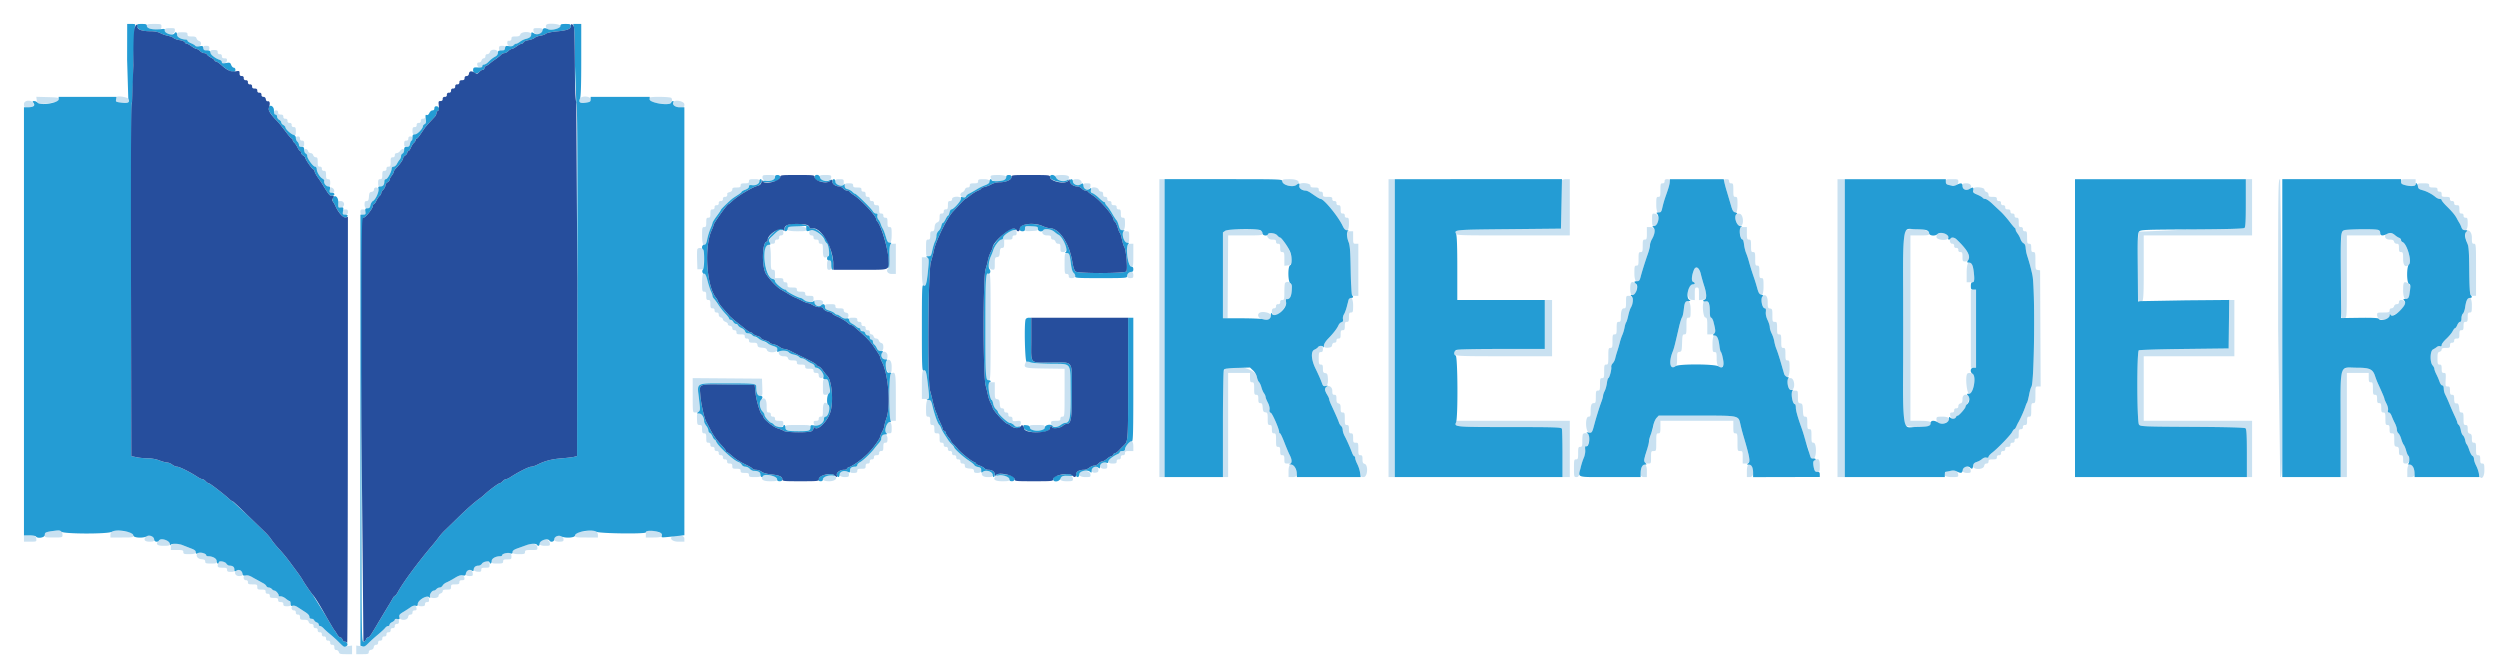 <svg xmlns="http://www.w3.org/2000/svg" width="400" height="105.699" fill-rule="evenodd"><path d="M23.5 4.163c0 .209.138.358.375.406 1.617.326 1.958.267 1.958-.337 0-.383-.047-.399-1.166-.399-1.052 0-1.167.033-1.167.33m63.944-.219c-.209.21-.11.544.212.717.518.277 2.011-.1 2.011-.508 0-.324-1.927-.505-2.223-.209m-61.065.889c-.059.79 1.5.913 1.59.125.052-.444.028-.458-.756-.458-.689 0-.812.049-.834.333m58.985.125c.088.769 1.469.646 1.469-.131 0-.277-.115-.327-.761-.327-.732 0-.759.018-.708.458m-57.031.617c0 .391.7.754 1.459.757.114.001.208.078.208.172s.206.258.458.365a3.62 3.62 0 0 1 .738.428c.373.311.971.111.971-.324a.445.445 0 0 0-.318-.421.618.618 0 0 1-.401-.401c-.065-.247-.235-.318-.766-.318-.571 0-.682-.054-.682-.333 0-.289-.111-.333-.833-.333-.774 0-.834.029-.834.408M83.25 5.5c-.082.259-.252.333-.761.333-.545 0-.656.057-.656.334 0 .298-.173.411-.541.353-.069-.011-.125.159-.125.377 0 .493.612.704 1.007.347.148-.134.347-.244.442-.244s.357-.145.583-.323a2.81 2.81 0 0 1 .897-.44c.64-.153.904-.374.904-.757 0-.48-1.597-.461-1.75.02M32.53 7.708c.084.59.97.638.97.053 0-.366-.073-.428-.512-.428s-.503.056-.458.375m47.303.053c0 .585.887.537.97-.053.046-.319-.023-.375-.458-.375s-.512.062-.512.428m-46.159.614c.007.373.742.97 1.482 1.205.189.06.344.222.344.359 0 .419.741.206.803-.231.044-.305-.026-.375-.375-.375-.317 0-.428-.086-.428-.333a.29.29 0 0 0-.333-.333.29.29 0 0 1-.334-.334c0-.27-.111-.333-.583-.333-.496 0-.582.056-.576.375m44.708-.042c-.049.185-.228.334-.401.334-.203 0-.314.118-.314.333 0 .194-.111.333-.266.333-.146 0-.305.15-.353.334a.446.446 0 0 1-.412.333c-.243 0-.312.096-.273.375.064.446.804.648.804.22 0-.144.122-.262.272-.262s.443-.168.651-.375c.498-.493.771-.705 1.212-.941a.69.69 0 0 0 .365-.606c0-.555-1.142-.624-1.285-.078M5.863 15.936c.088.734.438.828 2.084.556 1.278-.21 1.47-.286 1.47-.575 0-.31-.127-.337-1.804-.381l-1.803-.048.053.448m12.791-.394c-.209.705-.154.767.778.884 1.026.128 1.332-.024 1.157-.576-.095-.297-1.855-.578-1.935-.308m74.091.308c-.169.531.132.706.992.577.666-.1.763-.166.763-.521 0-.575-1.575-.626-1.755-.056m11.212-.225c-.278.558.926 1.011 2.748 1.034.632.008 1.01-.51.718-.983-.125-.201-3.367-.248-3.466-.051M3.833 16.667c0 .467.041.499.625.497.66-.003.975-.138.962-.414-.039-.788-1.587-.87-1.587-.083m103.924-.345c-.259.419.245.845.999.845.705 0 .744-.025.744-.471 0-.494-1.473-.811-1.743-.374M43.833 18c0 .185.111.333.25.333s.25.148.25.328.15.408.334.506.333.285.333.416.15.319.333.417.336.27.338.381c.007.284.838 1.055 1.287 1.193.347.106.375.063.375-.563 0-.567-.054-.678-.333-.678a.29.29 0 0 1-.333-.333.29.29 0 0 0-.334-.333.29.29 0 0 1-.333-.334.29.29 0 0 0-.333-.333.29.29 0 0 1-.334-.333c0-.245-.111-.334-.416-.334S44.5 18.244 44.5 18a.29.29 0 0 0-.333-.333.29.29 0 0 0-.334.333m24.194.792c-.015.114-.177.208-.36.208a.29.29 0 0 0-.334.333.29.29 0 0 1-.333.334.29.29 0 0 0-.333.333.29.29 0 0 1-.334.333c-.27 0-.333.111-.333.584 0 .503.054.583.397.583.383 0 1.27-.918 1.27-1.314 0-.093.118-.236.262-.316.184-.103.242-.318.194-.717-.038-.313-.082-.476-.096-.361m-20.694 3.354a.78.78 0 0 0 .25.521.77.77 0 0 1 .25.52c0 .223.121.313.417.313.352 0 .417-.078.417-.5 0-.389-.074-.5-.334-.5a.29.29 0 0 1-.333-.333.29.29 0 0 0-.333-.334c-.215 0-.334.111-.334.313m18 .021A.29.29 0 0 1 65 22.5c-.259 0-.333.111-.333.5 0 .424.064.5.42.5.335 0 .442-.103.521-.5.055-.275.166-.5.246-.5s.146-.15.146-.333a.29.29 0 0 0-.333-.334.29.29 0 0 0-.334.334m-16.666 1.982c0 .173.112.359.25.411s.25.237.25.41c0 .422.939 1.697 1.251 1.697.143 0 .254.159.261.375.016.503.518 1.335.931 1.543.183.092.304.257.268.365-.111.333.281.883.628.883.263 0 .327-.114.327-.583s-.063-.583-.333-.583c-.278 0-.333-.111-.333-.667s-.056-.667-.334-.667A.29.29 0 0 1 51.5 27a.29.29 0 0 0-.333-.333c-.284 0-.334-.111-.334-.75 0-.624-.053-.75-.314-.75-.173 0-.352-.149-.401-.334a.445.445 0 0 0-.416-.333.445.445 0 0 1-.417-.333c-.111-.425-.618-.44-.618-.018M64 24.167c-.132.183-.374.333-.537.333-.185 0-.296.125-.296.333a.29.29 0 0 1-.334.334c-.284 0-.333.111-.333.75s-.049.75-.333.75a.29.29 0 0 0-.334.333.29.29 0 0 1-.333.333c-.278 0-.333.111-.333.667s-.056.667-.334.667c-.27 0-.333.111-.333.583 0 .504.054.583.399.583.406 0 .601-.274.601-.847 0-.175.111-.319.246-.319.267 0 .921-1.207.921-1.698 0-.182.121-.302.305-.302.168 0 .411-.207.542-.459s.33-.557.444-.678a.913.913 0 0 0 .209-.547c0-.18.112-.37.25-.423.304-.116.335-.727.036-.727-.117 0-.321.15-.453.334m58 4.246c0 .792 1.856.75 1.97-.044.05-.346-.009-.369-.958-.369-.966 0-1.012.019-1.012.413m9.197-.038c.117.826 1.803.768 1.803-.062 0-.269-.131-.313-.928-.313-.868 0-.925.025-.875.375m27.303-.139c0 .756.945 1.03 2.072.601.994-.377.543-.837-.822-.837-.968 0-1.25.053-1.25.236m10.333-.101c0 .601 1.412 1.117 1.916.7.625-.52.311-.835-.832-.835-.596 0-1.084.061-1.084.135m-49 .865c0 .278-.111.333-.666.333s-.667.056-.667.334-.111.333-.667.333c-.542 0-.666.059-.666.315 0 .197-.156.355-.416.42-.229.057-.407.159-.397.226.056.367-.057.539-.354.539a.29.29 0 0 0-.333.333.29.29 0 0 1-.334.334.29.29 0 0 0-.333.333.29.29 0 0 1-.333.333.29.29 0 0 0-.334.334.29.29 0 0 1-.333.333c-.278 0-.333.111-.333.667s-.056.666-.334.666c-.284 0-.333.111-.333.75s-.049.75-.333.75c-.308 0-.334.111-.334 1.417 0 1.836.501 2.109.84.458a9.52 9.52 0 0 1 .512-1.657c.173-.385.315-.782.315-.882s.3-.589.667-1.086l.666-.998c0-.116 1.519-1.585 1.945-1.881l.847-.558c.298-.19.542-.398.542-.462s.262-.212.583-.328c.366-.132.583-.32.583-.505 0-.228.106-.278.481-.223.616.091 1.186-.214 1.186-.634 0-.282-.116-.327-.833-.327-.723 0-.834.044-.834.333m13.834.066c0 .423.274.601.93.601.337 0 .403-.083.403-.5 0-.473-.037-.5-.667-.5-.592 0-.666.044-.666.399M156.5 29c0 .278-.111.333-.667.333s-.666.056-.666.334c0 .227-.111.333-.349.333a.444.444 0 0 0-.435.328.68.68 0 0 1-.401.428c-.173.055-.315.236-.315.402 0 .398.692.589.885.244.078-.14.304-.329.503-.42s.662-.348 1.028-.571c.708-.43.855-.502 1.709-.844.96-.384.745-.9-.375-.9-.806 0-.917.04-.917.333m15.167.004c0 .381.67.761 1.072.606.612-.234.307-.943-.406-.943-.558 0-.666.055-.666.337M185.5 52.5v23.833h.833V28.667h-.833V52.5m19.667-23.506c0 .554 1.51 1.024 2.164.674.898-.48.422-1.001-.914-1.001-1.132 0-1.25.031-1.25.327m17 23.506v23.833h1V28.667h-1V52.5m27.745-23.625c-.042.115-.096 1.896-.119 3.958l-.043 3.75-8.361.084c-8.669.086-8.657.085-8.476.654.109.344.146.346 9.182.346h9.072v-9h-.589c-.324 0-.623.093-.666.208m16.421.125a.29.29 0 0 1-.333.333c-.299 0-.333.111-.333 1.084s-.035 1.083-.334 1.083-.333.111-.333 1.25c0 1.667.651 1.911.998.375a17.54 17.54 0 0 1 .498-1.708c.824-2.284.867-2.75.254-2.75-.306 0-.417.089-.417.333m9.552.125c.049.252.238.946.42 1.542l.64 2.166c.49 1.72 1.055 1.681 1.055-.071 0-1.151-.029-1.262-.333-1.262-.299 0-.334-.111-.334-1.083s-.034-1.084-.333-1.084a.29.29 0 0 1-.333-.333c0-.248-.111-.333-.436-.333-.386 0-.425.052-.346.458M294 52.5v23.833h1.167V28.667H294V52.5m17.333-23.42c0 .316.109.437.459.514l.625.148c.41.117.916-.244.916-.653s-.041-.422-1-.422c-.953 0-1 .019-1 .413m48 3.4c0 2.953-.049 3.854-.219 3.995-.151.125-2.793.197-8.431.229l-8.447.37c-.291.398-.356 10.999-.068 11.177.79.488.832.217.832-5.346v-5.238h17.333v-9h-1v3.813M364.5 52.5l.333 23.833c.332 0 .334-.111.334-23.833l-.334-23.833c-.331 0-.333.111-.333 23.833m19.667-23.433c0 .341.12.429.823.597 1.092.262 1.51.121 1.51-.509v-.488h-1.167c-1.12 0-1.166.016-1.166.4m-249 .68c0 .313.111.44.458.523.252.061.593.25.756.42s.36.31.435.31c.207 0 2.601 2.362 2.83 2.792.109.206.339.375.511.375.231 0 .289.087.223.338-.049.187.025.468.163.625s.305.474.371.703a3.57 3.57 0 0 0 .33.75c.115.184.334.765.487 1.292.446 1.536.936 1.384.936-.292 0-1.139-.03-1.25-.334-1.25-.284 0-.333-.111-.333-.75s-.049-.75-.333-.75a.29.29 0 0 1-.334-.333.29.29 0 0 0-.333-.333c-.278 0-.333-.111-.333-.667 0-.6-.042-.667-.417-.667-.306 0-.417-.089-.417-.333a.29.29 0 0 0-.333-.333.29.29 0 0 1-.333-.334.29.29 0 0 0-.334-.333c-.244 0-.333-.111-.333-.417s-.089-.416-.333-.416a.29.29 0 0 1-.334-.334c0-.277-.111-.333-.666-.333s-.667-.056-.667-.333-.111-.334-.667-.334c-.598 0-.666.043-.666.414m38.197.045c.044.386.131.458.553.458s.508-.072.552-.458c.049-.426.01-.459-.552-.459s-.602.033-.553.459m34.58-.348c-.381.382.249 1.056.987 1.056.137 0 .471.15.742.333l.987.667c.271.183.562.333.646.333.517 0 2.835 2.832 3.513 4.292.53 1.142 1.014 1.002 1.014-.292 0-.889-.037-1-.333-1a.29.29 0 0 1-.333-.333.29.29 0 0 0-.334-.333c-.277 0-.333-.111-.333-.667s-.056-.667-.333-.667a.29.29 0 0 1-.334-.333.29.29 0 0 0-.333-.333.29.29 0 0 1-.333-.334c0-.284-.111-.333-.75-.333-.689 0-.75-.034-.75-.417 0-.305-.089-.416-.334-.416a.29.29 0 0 1-.333-.334c0-.277-.111-.333-.667-.333s-.666-.056-.666-.333c0-.336-1.425-.52-1.723-.223M314 29.755c0 .49.577.796 1.042.553.614-.322.363-.975-.375-.975-.603 0-.667.041-.667.422m72.864.037c.044.378.169.488.719.633.699.183 1.536.624 2.122 1.117.19.16.485.291.654.291s.308.083.308.185.356.535.791.965c.93.916 1.381 1.465 1.666 2.026.114.224.283.52.375.658s.241.456.33.708c.347.978 1.004.623 1.004-.542 0-.889-.037-1-.333-1a.29.29 0 0 1-.333-.333.29.29 0 0 0-.334-.333c-.277 0-.333-.111-.333-.667 0-.6-.042-.667-.417-.667-.305 0-.416-.089-.416-.333a.29.29 0 0 0-.334-.333.29.29 0 0 1-.333-.334c0-.277-.111-.333-.667-.333-.6 0-.666-.042-.666-.417 0-.305-.089-.416-.334-.416a.29.29 0 0 1-.333-.334c0-.277-.111-.333-.667-.333s-.666-.056-.666-.333c0-.294-.111-.334-.928-.334-.914 0-.927.007-.875.459m-334.031.349c0 .091-.045.284-.101.429-.077.2.007.263.345.263.367 0 .437-.066.393-.373-.052-.361-.637-.654-.637-.319m7 .181c0 .207-.134.341-.375.375-.311.044-.383.172-.426.761-.041.573-.113.709-.375.709s-.324.117-.324.583c0 .815.783.879.943.077.056-.278.234-.577.396-.663.395-.212 1.029-1.548.897-1.891-.15-.39-.736-.352-.736.049m114.778-.211c-.229.229-.099.704.219.805.182.057.638.4 1.014.761s.752.656.836.656.153.075.153.167.137.304.305.471.547.729.844 1.247.599.979.672 1.024.229.422.345.837c.354 1.264 1.001 1.105 1.001-.246 0-.889-.037-1-.333-1-.278 0-.334-.111-.334-.666s-.055-.667-.333-.667a.29.29 0 0 1-.333-.333c0-.245-.111-.334-.417-.334s-.417-.089-.417-.333a.29.29 0 0 0-.333-.333.29.29 0 0 1-.333-.334.29.29 0 0 0-.334-.333c-.244 0-.333-.111-.333-.417 0-.297-.09-.416-.314-.416a.45.45 0 0 1-.401-.334c-.086-.329-.91-.485-1.174-.222m141.167 0c-.323.323-.069.752.62 1.048.403.172.782.395.843.494s.248.18.415.18.64.319 1.053.709l1.403 1.314c.358.333.986 1.046 1.395 1.583s.799 1.003.868 1.033.125.152.125.269.139.393.308.612.382.622.472.897.307.575.483.667c.215.111.328.358.342.75a5.88 5.88 0 0 0 .272 1.333c.292.878.58 1.949.806 3 .457 2.121.321 17.306-.161 17.892-.086.105-.25.679-.364 1.275s-.261 1.158-.328 1.25-.178.354-.246.583a18.71 18.71 0 0 1-1.1 2.5c-.09.137-.251.456-.36.708s-.254.459-.323.459-.232.206-.363.458c-.267.516-2.317 2.638-3.196 3.309-.316.241-.575.535-.575.654 0 .133-.128.181-.339.126-.2-.053-.478.037-.68.219a2.83 2.83 0 0 1-.869.479c-.404.131-.542.282-.583.639-.075.653 1.681.644 1.774-.009.034-.241.168-.375.375-.375s.322-.115.322-.334c0-.277.111-.333.666-.333s.667-.056.667-.333a.29.29 0 0 1 .333-.334.29.29 0 0 0 .334-.333.29.29 0 0 1 .333-.333.29.29 0 0 0 .333-.334c0-.244.111-.333.417-.333s.417-.089.417-.333a.29.29 0 0 1 .333-.334.29.29 0 0 0 .333-.333.29.29 0 0 1 .334-.333c.284 0 .333-.111.333-.75s.049-.75.333-.75a.29.29 0 0 0 .334-.334A.29.29 0 0 1 324 68c.278 0 .333-.111.333-.667s.056-.666.334-.666c.299 0 .333-.111.333-1.084s.034-1.083.333-1.083c.306 0 .334-.111.334-1.333 0-1.313.006-1.334.418-1.334h.418l-.043-9.291-.043-9.292-.375-.053c-.355-.051-.375-.128-.375-1.459 0-1.294-.027-1.405-.334-1.405-.277 0-.333-.111-.333-.666s-.056-.667-.333-.667c-.297 0-.334-.111-.334-1s-.037-1-.333-1a.29.29 0 0 1-.333-.333.29.29 0 0 0-.334-.334c-.284 0-.333-.111-.333-.75s-.049-.75-.333-.75a.29.29 0 0 1-.334-.333.29.29 0 0 0-.333-.333.29.29 0 0 1-.333-.334c0-.244-.111-.333-.417-.333s-.417-.089-.417-.333a.29.29 0 0 0-.333-.334.29.29 0 0 1-.333-.333.29.29 0 0 0-.334-.333.29.29 0 0 1-.333-.334c0-.277-.111-.333-.667-.333-.565 0-.666-.053-.666-.349a.443.443 0 0 0-.334-.436.45.45 0 0 1-.333-.401c0-.318-1.438-.487-1.722-.203m-163.445 1.722a.29.29 0 0 1-.333.334c-.278 0-.333.111-.333.666s-.056.667-.334.667a.29.29 0 0 0-.333.333.29.29 0 0 1-.333.334c-.275 0-.334.111-.334.627 0 .49-.081.663-.375.791-.275.121-.388.331-.426.79-.041.49-.122.625-.375.625-.266 0-.324.118-.324.667 0 .555-.055.666-.333.666-.306 0-.333.111-.333 1.334 0 1.3.01 1.333.405 1.333.358 0 .427-.109.602-.958.108-.527.301-1.161.428-1.409s.231-.662.231-.921a1.11 1.11 0 0 1 .338-.761 1.62 1.62 0 0 0 .438-.787c.055-.273.166-.497.248-.497s.274-.263.427-.584.333-.583.4-.583.172-.225.233-.5.201-.5.313-.5c.344 0 1.647-1.48 1.542-1.752-.158-.413-1.439-.337-1.439.085M54 32.639c0 .593.075.666.587.568.673-.129.597-1.04-.087-1.04-.438 0-.5.058-.5.472m.833 1.278c0 .333.084.416.417.416s.417-.083.417-.416-.084-.417-.417-.417-.417.083-.417.417m2.834 0c0 .333.083.416.416.416s.417-.083.417-.416-.083-.417-.417-.417-.416.083-.416.417m206.666 1.239c0 .894.038 1.011.328 1.011.814 0 .939-1.877.131-1.97-.456-.052-.459-.046-.459.959m13.452-.886c-.411.412.103 1.897.656 1.897.643 0 .533-1.891-.114-1.966-.233-.027-.476.004-.542.069m-151.674 2.008c-.508.508-.096.722 1.389.722s1.5-.003 1.5-.417-2.516-.678-2.889-.305m37.889.305c0 .425.019.432 1.042.383.914-.043 1.041-.09 1.041-.383s-.127-.339-1.041-.383c-1.023-.048-1.042-.041-1.042.383m99.5.75c0 .889-.037 1-.333 1s-.334.111-.334 1-.037 1-.333 1-.333.111-.333 1.084-.035 1.083-.334 1.083-.333.111-.333 1.25c0 1.563.651 1.915 1.001.542.207-.815.73-2.474 1.185-3.765.173-.49.314-1.092.314-1.338a1.72 1.72 0 0 1 .271-.836c.72-1.028.619-2.02-.205-2.02h-.566v1m14.833-.424c0 .59.295 1.424.504 1.424.064 0 .159.362.212.804s.204 1.061.337 1.375.32.871.415 1.238c.178.684.574 1.946.891 2.833.098.275.303.95.455 1.5.466 1.683 1.02 1.553 1.02-.238 0-1.234-.028-1.345-.334-1.345-.296 0-.333-.111-.333-1s-.037-1-.333-1-.334-.111-.334-1.083-.034-1.084-.333-1.084-.333-.111-.333-1-.037-1-.334-1-.333-.111-.333-1v-1h-.583c-.554 0-.584.029-.584.576m-154.505.612c-.575.545-.828.904-.762 1.078.056.144.101.293.101.331s.187.07.416.07c.306 0 .417-.089.417-.333a.29.29 0 0 1 .333-.334.29.29 0 0 0 .334-.333.29.29 0 0 1 .333-.333c.456 0 .465-.76.011-.879-.225-.059-.581.161-1.183.733m5.964-.739c-.43.112-.393.885.041.885a.29.29 0 0 1 .334.333c0 .244.111.333.416.333s.417.089.417.334a.29.29 0 0 0 .333.333c.299 0 .334.111.334 1.083 0 1.126.181 1.333.814.932.308-.195.162-1.831-.185-2.085-.136-.1-.3-.346-.364-.547-.099-.314-1.616-1.752-1.788-1.697-.034.011-.192.054-.352.096m31.484.437c-.454.296-.776.633-.776.811s-.123.306-.292.31c-.315.006-1.098 1.028-1.286 1.677-.063.22-.236.662-.383.983-.467 1.017-.383 2.072.169 2.136.455.052.459.045.459-.947 0-.909.033-1.004.375-1.052.311-.045.383-.173.426-.762.041-.573.113-.708.375-.708s.324-.118.324-.667v-.667h.666c.556 0 .667-.055.667-.333a.29.29 0 0 1 .333-.333c.24 0 .334-.111.334-.398 0-.606-.513-.625-1.391-.05m5.668-.441c-.399.399-.093.889.556.889.556 0 .667.055.667.333 0 .215.111.333.314.333.173 0 .352.149.401.334a.443.443 0 0 0 .436.333c.296 0 .349.101.349.667 0 .629.027.666.5.666.898 0 .158-2.379-.874-2.807-.076-.032-.353-.238-.615-.459-.456-.384-1.47-.553-1.734-.289m29.093.148-.37.26v13.837l.375-.053.375-.053.043-6.625.044-6.625h2.748c2.62 0 2.748-.016 2.748-.328 0-.555-.543-.672-3.119-.672-1.969 0-2.549.053-2.844.259m108.722.111c-.405.579-.393 30.364.013 30.944.306.437 3.653.494 4.078.069.506-.506.038-.717-1.595-.717h-1.588V37.667h1.5c1.395 0 1.5-.024 1.5-.338 0-.755-3.405-1.009-3.908-.292m70.357-.254c-.559.145-.616.842-.616 7.468 0 6.74.013 6.873.668 6.665.324-.103.332-.261.332-6.677v-6.572h5.333v-.398c0-.271-.119-.429-.375-.497-.43-.116-4.89-.106-5.342.011m-195.449.706c0 .77.283 1.344.662 1.344.298 0 .338-.107.338-.916 0-.908-.005-.917-.5-.917-.442 0-.5.057-.5.489m35.84.053c.004.298.128.841.276 1.208.211.525.28 1.448.323 4.333.065 4.369.046 4.25.712 4.25h.515V39h-.416c-.398 0-.417-.044-.417-1v-1h-.5c-.454 0-.499.049-.493.542m178.914-.223c-.055.175.066.794.27 1.375.337.956.374 1.396.395 4.651.026 3.844.05 3.988.674 3.988h.407v-4.166c0-4.056-.009-4.167-.334-4.167-.296 0-.333-.111-.333-1 0-1.067-.797-1.57-1.079-.681m-191.296-.022c-.685.142-.361 1.036.375 1.036.556 0 .667.056.667.334a.29.29 0 0 0 .333.333c.278 0 .333.111.333.667s.056.666.334.666c.299 0 .333.111.333 1.094v1.094l.542-.052c1.052-.102.814-1.846-.502-3.677-.312-.436-.656-.792-.764-.792s-.283-.14-.39-.312c-.202-.323-.757-.495-1.261-.391m107.068.059c-.239.089-.36.275-.36.555 0 .498 1.704.668 1.888.189.21-.548-.769-1.025-1.528-.744m71.849-.006c-.705.262-.506.983.272.983.507 0 .666.073.734.334a.444.444 0 0 0 .436.333c.296 0 .349.101.349.667 0 .555.056.666.334.666.299 0 .333.111.333 1.084 0 1.146.437 1.511.999.835.422-.509-.438-3.278-1.096-3.53a.386.386 0 0 1-.236-.328c0-.131-.132-.284-.292-.341a2.465 2.465 0 0 1-.625-.386c-.467-.398-.774-.478-1.208-.317m-69.931.761c-.264.264-.108.889.222.889a.29.29 0 0 1 .334.333.29.29 0 0 0 .333.334.29.29 0 0 1 .333.333.29.29 0 0 0 .334.333c.284 0 .333.111.333.75 0 .686.035.75.411.75 1.049 0 .778-1.336-.549-2.709-1.113-1.152-1.429-1.335-1.751-1.013m-169.713 1.086c-.067.108-.104.963-.082 1.9.024 1.066-.028 1.745-.139 1.813-.507.314-.184.923.49.923h.666V39h-.406c-.224 0-.462.089-.529.197m37.993.061c-.302.785.181 3.409.627 3.409.29 0 .315-.146.315-1.834V39h-.422c-.232 0-.466.116-.52.258m-57.885.231c-.66 1.233.178 5 1.144 5.148.199.03.35.176.35.339 0 .307 1.249 1.357 1.614 1.357.12 0 .219.069.219.154 0 .168 1.931 1.18 2.251 1.18.109 0 .371.15.583.333.636.552 1.5.456 1.5-.167 0-.472-.037-.5-.667-.5-.556 0-.667-.055-.667-.333s-.111-.333-.666-.333-.667-.056-.667-.334c0-.284-.111-.333-.75-.333-.689 0-.75-.034-.75-.417 0-.305-.089-.416-.333-.416a.29.29 0 0 1-.334-.334c0-.277-.111-.333-.666-.333H124v-.667c0-.555-.056-.666-.333-.666-.315 0-.334-.111-.334-2 0-2.077-.294-2.674-.827-1.678m-10.935.399c-.047.122-.063.891-.036 1.709l.048 1.486h1l.049-1.474c.031-.945-.022-1.559-.146-1.709-.245-.296-.803-.303-.915-.012m58.762 2.279c0 1.555.023 1.666.334 1.666a.29.29 0 0 1 .333.334c0 .257.111.333.488.333.585 0 .753-.457.306-.833-.205-.172-.348-.656-.46-1.554-.186-1.495-.236-1.613-.677-1.613-.299 0-.324.128-.324 1.667M147.5 43.313c0 3.499.637 3.474.985-.039.202-2.038.185-2.107-.495-2.107h-.49v2.146m-15.167-.896c0 .639.05.75.334.75s.333-.111.333-.75-.049-.75-.333-.75-.334.111-.334.75m182.334 1.166v1.584h.571c.684 0 .738-.158.562-1.645-.267-2.26-1.133-2.213-1.133.061m-43.666-.335c-.348.914-.395 1.739-.105 1.85.376.145.339.402-.057.402-.884 0-1.091 2.384-.214 2.469l.542.052v-1.01c0-.9.036-1.011.333-1.011s.333.111.333 1.011v1.01l.542-.052c.707-.068.792-.639.317-2.136a33.709 33.709 0 0 1-.56-2c-.257-1.085-.829-1.38-1.131-.585m-90.468.452c-.39.391-.237.8.3.8.445 0 .5-.056.5-.5 0-.537-.409-.691-.8-.3m-68.2 1.481c0 1.375.025 1.486.334 1.486.277 0 .333.111.333.666s.056.667.333.667.334.111.334.667.055.666.333.666a.29.29 0 0 1 .333.334.29.29 0 0 0 .334.333c.227 0 .333.111.333.349 0 .209.134.384.333.436.184.048.334.193.334.322s.188.306.418.393.398.253.375.367.125.234.332.266c.239.036.375.173.375.379s.115.321.333.321a.29.29 0 0 1 .333.334c0 .277.111.333.667.333s.667.056.667.333a.29.29 0 0 0 .333.334.29.29 0 0 1 .333.333c0 .277.111.333.655.333.553 0 .664.059.709.375.044.31.173.384.744.426.52.038.712.131.776.375.128.489 1.539.473 1.667-.019.065-.246-.012-.381-.272-.481-.661-.252-2.014-.909-2.445-1.188a8.434 8.434 0 0 0-.781-.405c-.291-.134-.577-.32-.634-.413s-.295-.17-.527-.17c-.277 0-.452-.11-.506-.319-.046-.176-.297-.408-.556-.516s-.513-.301-.562-.43a.395.395 0 0 0-.34-.235c-.137 0-.33-.15-.428-.333s-.288-.333-.422-.333-.244-.079-.244-.175-.265-.447-.588-.78a10.608 10.608 0 0 1-1.077-1.367c-.269-.419-.605-.88-.746-1.026s-.256-.359-.256-.474-.113-.45-.252-.742-.382-1.046-.541-1.678c-.459-1.816-.874-1.694-.874.256m45.435-.854c-.132.794-.129 15.327.003 15.986.072.361.2.52.417.52.301 0 .312-.301.312-8.547 0-8.293-.009-8.548-.317-8.548-.234 0-.343.155-.415.589m47.843.951c-.061.061-.111.698-.111 1.416 0 1.195-.028 1.306-.333 1.306a.29.29 0 0 0-.334.333.29.29 0 0 1-.333.334.29.29 0 0 0-.333.333c0 .226-.111.333-.344.333-.496 0-.402 1.06.101 1.132.619.089 1.961-1.415 1.854-2.077-.049-.301-.038-.54.025-.531.576.081.844-.41.89-1.63.033-.877-.599-1.432-1.082-.949m55.222.871c0 .948.246 1.361.659 1.106.375-.232.567-1.633.254-1.862-.681-.498-.913-.306-.913.756M384.5 46.5c0 1.338.547 1.988.899 1.069.326-.849.308-2.036-.034-2.219-.766-.409-.865-.278-.865 1.15m-69.167 6.083v6.25h.834v-12.5h-.834v6.25m-55.166-4.25c0 .869-.042 1-.314 1-.362 0-.514.429-.517 1.459-.002.596-.055.708-.336.708-.296 0-.333.111-.333 1s-.037 1-.334 1-.333.111-.333 1.083-.034 1.084-.333 1.084c-.306 0-.334.111-.334 1.333s-.027 1.333-.333 1.333c-.299 0-.333.111-.333 1.084s-.035 1.083-.334 1.083-.333.111-.333 1-.037 1-.333 1-.334.111-.334 1c0 .87-.041 1-.315 1-.398 0-.518.313-.518 1.347 0 .709-.045.82-.333.82-.572 0-.5 2.429.075 2.539.453.087.504.01.849-1.289.302-1.138.839-2.861 1.143-3.667.138-.367.255-.789.259-.939s.119-.488.256-.75.296-.834.355-1.269.161-.792.229-.792c.173 0 .545-1.394.473-1.77-.033-.17.07-.44.23-.599s.333-.497.388-.752a15.25 15.25 0 0 1 .347-1.212 23.12 23.12 0 0 0 .411-1.417c.09-.367.267-.892.393-1.167s.284-.8.35-1.166.182-.747.259-.845.226-.585.331-1.083.264-.997.354-1.109c.617-.767.483-2.047-.214-2.047-.486 0-.488.005-.488 1m21.777-.889c-.32.321.041 1.889.435 1.889.154 0 .2.176.153.578-.042.366.062.844.284 1.303.193.398.351.91.351 1.137s.139.686.31 1.021.359.912.418 1.283.215.919.344 1.218.432 1.219.671 2.044l.557 1.916c.329 1.117.866.608.866-.821 0-1.234-.027-1.345-.333-1.345-.296 0-.333-.111-.333-1s-.037-1-.334-1-.333-.111-.333-1.084-.034-1.083-.333-1.083-.334-.111-.334-1c0-.926-.027-1-.375-1s-.375-.072-.375-1.041c0-.954-.031-1.047-.375-1.096s-.375-.143-.375-1.041c0-.97-.4-1.366-.889-.878m-66.165.514-.29 1.125c-.118.459-.322 1.003-.454 1.209s-.206.557-.163.779c.056.292-.008.426-.229.483-.168.044-.383.256-.479.472-.242.548-.795 1.27-1.622 2.12-.948.974-.981 1.563-.084 1.489.502-.041.636-.125.679-.427.034-.241.168-.375.375-.375s.321-.115.321-.333a.29.29 0 0 1 .334-.333c.277 0 .333-.111.333-.667s.056-.667.333-.667.334-.111.334-.666.055-.667.333-.667c.284 0 .333-.111.333-.75s.05-.75.334-.75c.301 0 .333-.111.333-1.167 0-1.163-.489-1.757-.721-.875m178.898.099c-.082.215-.201.737-.264 1.161s-.22.858-.348.964-.232.445-.232.755c0 .367-.08.563-.229.563-.127 0-.323.225-.437.5s-.271.5-.35.5-.262.232-.408.516-.599.822-1.005 1.198-.737.816-.737.979c0 .196-.086.264-.252.2-.139-.053-.372.002-.518.124a3.943 3.943 0 0 1-.623.399c-.47.236-.51 2.047-.056 2.548.155.172.282.422.282.556s.148.534.33.889a10.62 10.62 0 0 1 .513 1.202c.1.306.29.556.42.556.154 0 .237.181.237.516 0 .283.108.715.24.958s.441.93.685 1.526a47.92 47.92 0 0 0 .843 1.919c.219.459.399.919.399 1.021s.103.271.229.376.275.479.332.832.214.734.349.847.295.461.354.773.168.606.242.652.261.463.415.927.385.883.513.932.232.269.232.489.152.681.337 1.024a4.82 4.82 0 0 1 .438 1.249c.2 1.236.892.88.892-.458 0-.972-.034-1.083-.333-1.083-.278 0-.334-.111-.334-.667s-.055-.667-.333-.667c-.296 0-.333-.111-.333-1s-.037-1-.334-1c-.279 0-.333-.111-.333-.682 0-.542-.068-.7-.333-.769s-.334-.228-.334-.735c0-.536-.057-.647-.333-.647-.296 0-.333-.111-.333-1 0-.879-.039-1-.324-1-.262 0-.334-.136-.375-.708-.03-.414-.138-.717-.26-.729a32.56 32.56 0 0 1-.375-.042c-.091-.012-.166-.321-.166-.688 0-.555-.056-.666-.334-.666S392 63.056 392 62.5c0-.58-.049-.667-.375-.666-.356 0-.372-.054-.319-1.084.052-1.005.031-1.083-.292-1.083-.294 0-.347-.102-.347-.667 0-.556-.056-.667-.334-.667-.295 0-.333-.111-.333-.98 0-.841.048-.993.333-1.068.184-.048.334-.207.334-.353 0-.198.167-.265.666-.265.6 0 .667-.042.667-.417 0-.306.089-.417.333-.417a.29.29 0 0 0 .334-.333c0-.244.111-.333.416-.333.375 0 .417-.067.417-.667 0-.556.056-.667.333-.667s.334-.111.334-.666.055-.667.333-.667c.284 0 .333-.111.333-.75s.05-.75.334-.75c.301 0 .333-.111.333-1.167 0-1.258-.471-1.702-.823-.776m-264.344.356c0 .49.683.753 1.086.419.509-.423.304-.832-.419-.832-.599 0-.667.042-.667.413m116.834 3.504v3.916h-6.928c-7.102 0-7.572.041-7.572.655 0 .5.184.512 8.097.512h7.569v-9h-1.166v3.917m109.461-.042-.045 3.875-7.083.083c-3.896.046-7.177.144-7.292.219-.325.21-.298 11.427.028 11.874.228.312.542.326 8.531.37 5.699.032 8.362.104 8.513.229.17.141.22 1.042.22 3.995v3.813h.833v-9H343V57h14.5v-9h-.827l-.045 3.875m27.205-3.553c0 .239-.107.345-.349.345a.444.444 0 0 0-.436.333.45.45 0 0 1-.401.333c-.203 0-.314.118-.314.334 0 .296-.111.333-1 .333-.932 0-1 .026-1 .383 0 1.023 1.977 1.09 2.013.069.008-.203.051-.275.098-.16.275.682 2.473-1.032 2.358-1.84-.073-.519-.969-.639-.969-.13m-114.232.109c-.056.145-.149.689-.207 1.208s-.183 1.042-.278 1.162-.314.832-.487 1.583c-.688 2.98-.778 3.329-1.011 3.92-.642 1.631-.433 2.799.419 2.343.237-.127.296-.374.296-1.225 0-.978.031-1.07.375-1.119.35-.049.379-.146.424-1.428.043-1.238.081-1.375.375-1.375s.326-.12.326-1.333c0-1.223.028-1.334.334-1.334s.333-.111.333-1.333c0-1.338-.547-1.988-.899-1.069m3.01-.153c-.301.301-.114 2.419.222 2.507.298.078.334.227.334 1.401V53.5h.565c.7 0 .821-.265.594-1.301-.26-1.187-.332-1.366-.546-1.366-.125 0-.199-.316-.202-.875-.009-1.5-.425-2.222-.967-1.68M132 49.077c0 .334.124.447.669.61.367.11.752.301.853.423s.279.223.393.223.404.156.645.345c.591.465 1.19.375 1.19-.178 0-.305-.1-.431-.375-.47-.241-.034-.375-.168-.375-.375 0-.264-.119-.322-.667-.322-.555 0-.666-.055-.666-.333 0-.289-.111-.333-.834-.333-.774 0-.833.029-.833.41m69.444 1.034c-.422.422.147 1.056.948 1.056.703 0 .941-.174.941-.685 0-.473-1.493-.767-1.889-.371m-65.581 1.093c.03.204.222.455.428.557a3.63 3.63 0 0 1 .679.462c.169.152.394.277.501.277s.196.112.196.25c0 .143.15.25.349.25.208 0 .384.134.436.333a.45.45 0 0 0 .401.334c.203 0 .314.118.314.333 0 .185.111.333.25.333s.25.147.25.325.095.385.212.459.302.339.413.591c.326.744 1.041.648 1.041-.14 0-.449-.079-.62-.318-.682a.626.626 0 0 1-.401-.401.443.443 0 0 0-.412-.318.445.445 0 0 1-.417-.334c-.048-.183-.207-.333-.353-.333-.154 0-.265-.139-.265-.333a.29.29 0 0 0-.334-.334.29.29 0 0 1-.333-.333.29.29 0 0 0-.333-.333.29.29 0 0 1-.334-.334.29.29 0 0 0-.333-.333.29.29 0 0 1-.333-.333c0-.279-.111-.334-.679-.334-.606 0-.672.04-.625.371M274 55c0 1.222.028 1.333.333 1.333.299 0 .334.111.334 1.078 0 1.206.419 1.741.948 1.212.259-.259.054-2.075-.256-2.28-.078-.051-.185-.468-.238-.926C274.862 53.181 274 52.86 274 55m-63.117.545c-.073.117-.34.303-.593.414-.574.252-.499 1.576.168 2.958.561 1.163.819 1.747 1.05 2.375.383 1.042 1.031.609.96-.641-.045-.789-.098-.908-.426-.954-.317-.045-.375-.156-.375-.709 0-.544-.057-.655-.334-.655-.296 0-.333-.111-.333-1s.037-1 .333-1c.26 0 .334-.111.334-.5 0-.534-.511-.722-.784-.288m-86.008.559c-.552.239-.224.896.447.896.509 0 .679.074.761.333s.253.334.762.334c.544 0 .655.056.655.333s.111.333.667.333.666.056.666.334.111.333.667.333.667.056.667.333c0 .245.111.334.416.334.337 0 .417.082.417.428 0 .508.706.534.802.029.065-.341-.822-1.291-1.206-1.291a.26.26 0 0 1-.263-.254c0-.14-.196-.329-.436-.42a3.931 3.931 0 0 1-.856-.496c-.23-.181-.55-.33-.71-.33a.74.74 0 0 1-.494-.245c-.112-.135-.478-.294-.812-.352s-.691-.21-.793-.337c-.204-.256-1.032-.436-1.357-.295m16.202.405c-.232.377.083.991.51.991.361 0 .413-.073.413-.583 0-.595-.634-.875-.923-.408m.701 1.269c-.354.354.087 1.808.559 1.843.294.022.33-.082.33-.965 0-.971-.401-1.367-.889-.878m22.286.296c-.308.802-.173.84 3.146.888l3.123.045v3.83c0 3.719-.009 3.83-.333 3.83a.29.29 0 0 0-.333.333c0 .284-.111.333-.75.333-.611 0-.75.056-.75.3 0 .723.839.922 1.545.367.233-.183.544-.333.692-.333.794 0 .94-.825.892-5.034-.056-4.832.293-4.369-3.346-4.435-1.576-.029-2.938-.123-3.025-.208-.24-.238-.757-.187-.861.084m32.103.881c-.477.181-.495.504-.498 8.92l-.002 8.458h.833V59.667h3.5v.75c0 .639.049.75.333.75.297 0 .334.111.334 1s.037 1 .333 1c.278 0 .333.111.333.666 0 .549.057.667.324.667.262 0 .334.136.375.708.043.589.115.718.426.762.341.048.375.143.375 1.042 0 .877.038.988.334.988.277 0 .333.111.333.667s.056.666.333.666c.299 0 .334.111.334 1.084s.034 1.083.333 1.083c.278 0 .333.111.333.667s.056.666.334.666.333.111.333.667c0 .651.014.667.583.667.695 0 .776-.387.28-1.336-.167-.32-.555-1.237-.863-2.039s-.622-1.459-.697-1.459-.135-.093-.134-.208c.005-.482-1.103-3.016-1.346-3.079-.181-.048-.241-.211-.194-.53.039-.267-.08-.736-.281-1.111-.191-.358-.35-.764-.353-.903s-.117-.4-.254-.58-.323-.609-.415-.951-.267-.722-.388-.843-.269-.48-.329-.799c-.24-1.28-3.101-2.075-4.942-1.374m178.666.212c-.324.324-.333.555-.333 8.75v8.416h1V59.667h3.5v.75c0 .639.049.75.333.75.297 0 .334.111.334 1s.037 1 .333 1c.278 0 .333.111.333.666s.056.667.334.667c.284 0 .333.111.333.75s.049.75.333.75c.297 0 .334.111.334 1s.037 1 .333 1c.278 0 .333.111.333.667 0 .58.049.666.375.666.349 0 .375.072.375 1.042 0 .953.032 1.046.375 1.095.317.045.375.156.375.708 0 .544.057.655.334.655s.333.111.333.667c0 .63.028.667.5.667.513 0 .777-.976.338-1.248-.089-.055-.246-.415-.349-.801s-.279-.814-.392-.951-.294-.56-.402-.939-.309-.782-.446-.895-.249-.389-.249-.612-.146-.682-.323-1.021a11.65 11.65 0 0 1-.521-1.158c-.108-.298-.301-.542-.429-.542-.158 0-.204-.121-.141-.375.053-.216-.052-.655-.247-1.035-.186-.363-.339-.724-.339-.802 0-.125-.232-.671-1.077-2.538a11.462 11.462 0 0 1-.4-1.042c-.368-1.154-.843-1.375-2.964-1.375-1.67 0-1.931.039-2.226.334m-227.125.118c-.152.056-.208.675-.208 2.312v2.236h.583c.683 0 .666.118.351-2.547-.212-1.801-.337-2.144-.726-2.001m-5.23.562c-.141.087-.223 4.057-.149 7.278.002.119.218.208.504.208h.5v-3.797c0-4.051-.034-4.197-.855-3.689m172.3-.069c-.372.372-.107 3.222.299 3.222.652 0 1.16-2.809.575-3.179-.28-.177-.719-.199-.874-.043m-203.945 3.47c0 2.744.001 2.752.375 2.749.833-.005.869-.134.624-2.255-.299-2.601-.66-2.409 4.52-2.409 4.48 0 4.648.021 4.648.581 0 .956.199 1.419.611 1.419.397 0 .402-.019.354-1.375l-.048-1.375-5.542-.044-5.542-.043v2.752M286 61.075c0 .836.298 1.403.684 1.302.618-.161.45-1.877-.184-1.877-.459 0-.5.047-.5.575m-154.333.842c0 1.205.014 1.25.396 1.25.665 0 .815-.35.614-1.436a31.135 31.135 0 0 1-.177-1.012c0-.029-.187-.052-.417-.052-.407 0-.416.027-.416 1.25m26.5-.074c0 .794.316 2.157.501 2.157.07 0 .178.267.239.593s.258.718.436.87.324.358.324.455c0 .339 1.588 1.749 1.969 1.749.206 0 .417.109.468.243.236.616 1.229.457 1.229-.195 0-.386-.05-.412-.666-.353-.601.057-.667.026-.667-.316 0-.268-.098-.379-.333-.379a.29.29 0 0 1-.334-.334A.29.29 0 0 0 161 66a.29.29 0 0 1-.333-.333.29.29 0 0 0-.324-.334c-.262 0-.334-.135-.375-.708-.043-.589-.115-.717-.426-.762-.353-.05-.375-.131-.375-1.375v-1.321h-.5c-.474 0-.5.036-.5.676m53.883.266c-.058.152.057.583.256.958s.361.753.361.839.141.46.314.833c.758 1.631 1.153 2.536 1.256 2.871.06.198.219.451.353.562s.243.384.243.607.147.682.327 1.021c.36.678.865 1.818 1.178 2.658.112.298.268.542.349.542s.146.134.146.298.153.595.34.958.385.979.439 1.369c.091.645.142.708.577.708.631 0 .764-1.956.144-2.118-.261-.068-.333-.227-.333-.734 0-.537-.057-.648-.333-.648-.297 0-.334-.111-.334-1 0-.955-.018-1-.416-1-.383 0-.417-.061-.417-.75 0-.639-.049-.75-.333-.75-.278 0-.334-.111-.334-.666S215.778 68 215.5 68c-.296 0-.333-.111-.333-1s-.037-1-.334-1c-.279 0-.333-.111-.333-.682 0-.542-.068-.7-.333-.77s-.334-.227-.334-.734c0-.536-.057-.647-.333-.647s-.333-.111-.333-.667c0-.733-.869-1.037-1.117-.391m74.617 1.05c0 .688.286 1.508.526 1.508.077 0 .14.243.14.541 0 .509.309 1.594 1.009 3.542.165.458.352 1.096.416 1.417s.213.773.331 1.005.27.72.335 1.084c.174.96.35 1.228.74 1.126.511-.133.513-2.549.003-2.549-.299 0-.334-.111-.334-1.083s-.034-1.083-.333-1.083-.333-.111-.333-1c0-.881-.039-1-.326-1-.282 0-.332-.137-.375-1.042-.044-.936-.088-1.047-.424-1.095-.341-.048-.375-.143-.375-1.042 0-.987-.001-.988-.5-.988-.472 0-.5.038-.5.659m27.333.644c0 .518-.071.677-.333.745a.444.444 0 0 0-.334.436c0 .238-.106.349-.333.349a.29.29 0 0 0-.333.334c0 .225-.111.333-.345.333-.277 0-.334.089-.291.458.06.529.732.754.904.304.055-.144.196-.262.313-.262.558 0 2.074-2.541 1.79-3-.371-.599-1.038-.405-1.038.303m-192.323.268c-.263.317-.057 1.383.346 1.785.171.171.31.429.31.573 0 .275.87 1.238 1.117 1.238.078 0 .271.15.428.333.491.573 1.455.462 1.455-.167 0-.472-.037-.5-.666-.5-.556 0-.667-.055-.667-.333a.29.29 0 0 0-.333-.333.29.29 0 0 1-.334-.334A.29.29 0 0 0 123 66c-.299 0-.333-.111-.333-1.083 0-1.139-.437-1.513-.99-.846m26.49 1.262c0 1.223.027 1.334.333 1.334.278 0 .333.111.333.666s.056.667.334.667.333.111.333.667c0 .6.042.666.417.666.382 0 .416.061.416.75 0 .639.05.75.334.75a.29.29 0 0 1 .333.334.29.29 0 0 0 .333.333.29.29 0 0 1 .334.333.29.29 0 0 0 .333.334.29.29 0 0 1 .333.333.29.29 0 0 0 .334.333.29.29 0 0 1 .333.334.29.29 0 0 0 .333.333.29.29 0 0 1 .334.333.29.29 0 0 0 .333.334c.183 0 .343.075.354.166l.042.375c.012.122.316.23.729.26.573.041.708.113.708.375s.117.324.584.324c.82 0 .877-.783.069-.945-.283-.056-.55-.195-.593-.307s-.457-.45-.92-.75c-.854-.553-2.306-1.869-2.306-2.089 0-.067-.169-.284-.375-.484a4.675 4.675 0 0 1-.581-.686 76.03 76.03 0 0 0-.608-.93c-.222-.335-.453-.766-.514-.958a1.65 1.65 0 0 0-.318-.559c-.254-.257-.712-1.526-1.051-2.917-.423-1.731-1.053-1.556-1.053.291m-16.5.25c0 .973-.035 1.084-.334 1.084A.29.29 0 0 0 131 67c0 .247-.111.333-.428.333-.349 0-.419.07-.375.375.117.829 1.636.193 1.636-.685 0-.202.106-.356.244-.356.523 0 .826-1.53.39-1.967-.535-.534-.8-.241-.8.883m-20.146 1.5c.028.842.062.917.421.917.345 0 .391.078.391.667 0 .555.056.666.334.666.284 0 .333.111.333.75s.049.75.333.75a.29.29 0 0 1 .334.334.29.29 0 0 0 .333.333.29.29 0 0 1 .333.333.29.29 0 0 0 .334.334.29.29 0 0 1 .333.333.29.29 0 0 0 .333.333.29.29 0 0 1 .334.334.29.29 0 0 0 .333.333.29.29 0 0 1 .333.333c0 .245.111.334.417.334.333 0 .417.083.417.416 0 .375.066.417.666.417.556 0 .667.056.667.333s.111.334.667.334.666.055.666.333c0 .293.111.333.917.333.855 0 .917-.027.917-.397 0-.402-.35-.595-1.088-.6-.186-.002-.467-.153-.624-.336a1.06 1.06 0 0 0-.698-.333c-.237 0-.485-.137-.584-.322a1.055 1.055 0 0 0-.548-.437c-.762-.234-3.327-2.604-3.551-3.283-.053-.16-.157-.292-.232-.292s-.226-.219-.337-.488-.308-.528-.437-.578-.235-.232-.235-.406-.15-.507-.333-.74-.333-.532-.333-.664c0-.663-.375-1.29-.771-1.29-.383 0-.403.049-.375.916m153.516-.206c-.194.207-.405.713-.468 1.125s-.194.898-.29 1.081-.305.896-.462 1.584-.4 1.65-.54 2.14c-.309 1.078-.224 1.36.407 1.36.479 0 .483-.009.483-1 0-.956.018-1 .416-1 .412 0 .417-.017.417-1.417 0-1.306.026-1.417.333-1.417.297 0 .334-.111.334-1v-1h11.666v1c0 .889.037 1 .334 1 .307 0 .333.111.333 1.417 0 1.4.005 1.417.417 1.417.398 0 .416.044.416 1v1h.506c.814 0 .767-.515-.415-4.5a33.36 33.36 0 0 1-.426-1.637c-.369-1.609-.007-1.53-7-1.53h-6.107l-.354.377m44.796.2c0 .602.548.845 1.358.602 1.161-.348.926-1.012-.358-1.012-.951 0-1 .019-1 .41m-76.923.61c-.195.616.145.641 8.614.644 7.389.002 8.284.031 8.375.266.055.145.101 1.945.101 4v3.736h1.167v-9h-18.145l-.112.354m-90.985-.034c-.052.084-.141.496-.199.917l-.105.763h.523c.522 0 .523 0 .523-.916 0-.891-.405-1.308-.742-.764m-16.258.744c0 .502.336.598 2.111.601 1.634.002 1.889-.078 1.889-.599 0-.399-.002-.399-2-.399s-2 .001-2 .397m39.126.02c.075.396.135.416 1.226.416 1.113 0 1.148-.012 1.148-.416s-.03-.417-1.227-.417c-1.219 0-1.227.003-1.147.417m88.485 1.027c-.061.062-.111.549-.111 1.084 0 .861-.038.972-.334.972s-.333.111-.333 1-.037 1-.333 1c-.308 0-.334.111-.334 1.417 0 1.37.013 1.416.386 1.416.345 0 .41-.121.6-1.125.118-.618.365-1.445.548-1.838.216-.462.311-.947.27-1.378-.044-.47-.004-.643.137-.589.232.089.559-.738.559-1.41 0-.54-.7-.904-1.055-.549m-112.177.32a1.686 1.686 0 0 0-.101.492c0 .126-.169.413-.375.638s-.525.61-.708.855c-.552.735-1.803 1.929-2.292 2.186-.252.132-.458.351-.458.486s-.144.246-.32.246c-.573 0-.847.194-.847.601 0 .345.079.399.583.399.473 0 .584-.064.584-.334 0-.277.111-.333.666-.333.6 0 .667-.042.667-.417 0-.305.089-.416.333-.416a.29.29 0 0 0 .334-.334.29.29 0 0 1 .333-.333.29.29 0 0 0 .333-.333c0-.245.111-.334.417-.334s.417-.089.417-.333a.29.29 0 0 1 .333-.333c.278 0 .333-.111.333-.667s.056-.667.334-.667.333-.111.333-.666c0-.713-.666-1.011-.899-.403m39.319 1.3c-.231.303-.42.675-.42.827 0 .183-.14.276-.417.276-.229 0-.416.077-.416.172s-.132.227-.292.295c-1.551.658-2.05 1.533-.875 1.533.556 0 .667-.056.667-.334A.29.29 0 0 1 179 73.5a.29.29 0 0 0 .333-.333.29.29 0 0 1 .334-.334.29.29 0 0 0 .333-.333c0-.278.111-.333.667-.333h.666v-.733c0-.966-.35-1.108-.913-.37m109.972 2.564c-.527.336-.226 1.872.366 1.872.388 0 .409-.049.409-1 0-1.019-.198-1.241-.775-.872m-114.184.482c-.516.209-.229.89.375.89.537 0 .584-.04.584-.5 0-.502-.339-.64-.959-.39m29.959 1.223v1h.666c.767 0 .873-.352.426-1.422-.45-1.075-1.092-.827-1.092.422m56.496-.572c-.354.929-.216 1.572.337 1.572h.5v-1c0-1.124-.498-1.465-.837-.572m16.837.572v1h.5c.546 0 .728-.929.327-1.677s-.827-.394-.827.677m105.667 0v1h.583c.656 0 .769-.416.4-1.475-.359-1.032-.983-.731-.983.475m-210.292-.559c-.506.212-.234.916.333.862.453-.044.542-.121.542-.469 0-.419-.393-.595-.875-.393m139.244-.004c-.41.41-.107.897.559.897.641 0 .675-.025.625-.459-.053-.457-.865-.757-1.184-.438m-2.244.602c-1.304.272-1.027.961.386.961 1.085 0 1.094-.003 1.042-.44-.067-.553-.505-.713-1.428-.521m-177.25.076c-.706.185-.343.885.458.885.68 0 .75-.037.75-.399 0-.527-.414-.693-1.208-.486m22.653-.004c-.449.45-.092.889.722.889.717 0 .833-.045.833-.327 0-.507-1.183-.934-1.555-.562m15.597-.004c-.689.291-.203.893.719.893.914 0 .927-.007.875-.458-.052-.46-.954-.706-1.594-.435m-50.764.671c-.526.526-.096.889 1.056.889 1.046 0 1.166-.034 1.166-.325 0-.463-1.853-.933-2.222-.564m10.097.075c-1.024.296-.732.814.459.814 1.091 0 1.544-.649.625-.895-.436-.117-.384-.12-1.084.081m27.25-.006c-.754.44-.348.82.875.82 1.047 0 1.167-.034 1.167-.325 0-.507-1.427-.853-2.042-.495m10.811-.035c-1.107.242-.877.855.32.855 1.024 0 1.078-.02 1.078-.397 0-.347-.451-.661-.834-.581l-.564.123M8.667 84.925a27.83 27.83 0 0 1-.875.155c-.525.085-.625.167-.625.511 0 .402.023.409 1.416.409C9.95 86 10 85.987 10 85.617c0-.661-.429-.883-1.333-.692m9.291.094c-.16.09-.291.348-.291.573V86h1.845c1.801 0 1.843-.009 1.791-.364-.032-.223-.214-.406-.47-.473-.826-.217-2.588-.305-2.875-.144m75.555-.005c-1.372.178-1.513.238-1.513.647 0 .32.102.339 1.833.339h1.834v-.411c0-.235-.138-.484-.323-.583-.353-.189-.304-.19-1.831.008m10.112-.066c-.194.051-.292.24-.292.564V86h1.233c1.233 0 1.575-.169 1.285-.638-.09-.146-1.821-.606-1.915-.509-.011.01-.151.053-.311.095m-99.792 1.21v.509h1.011c1.005 0 1.011-.003.959-.459-.05-.434-.104-.461-1.011-.508l-.959-.05v.508m19.534-.291c-.466.465-.236.8.55.8.634 0 .75-.051.75-.328 0-.549-.898-.875-1.3-.472m65.591-.02c-.615.358-.357.82.459.82.634 0 .75-.051.75-.328 0-.53-.673-.804-1.209-.492m18.75-.07c-.727.293-.196.89.792.89h1v-.5c0-.498-.99-.713-1.792-.39m-82.341.756c-.52.52-.239.8.8.8.883 0 1-.038 1-.327 0-.587-1.335-.938-1.8-.473m61.258-.024c-.648.387-.355.824.553.824.823 0 .843-.011.791-.458-.058-.509-.777-.704-1.344-.366m-59.292.991v.5h1c.889 0 1 .037 1 .333s.111.334 1 .334c1.331 0 1.44-.482.209-.924a26.059 26.059 0 0 1-1.317-.513c-1.004-.439-1.892-.313-1.892.27m56.834-.264-1.375.509c-1.232.44-1.123.922.208.922.889 0 1-.037 1-.334S84.111 88 85.011 88c1.005 0 1.011-.003.958-.458-.063-.551-.835-.682-1.802-.306M31.694 88.48c-.481.305-.154.933.514.988.49.041.625.122.625.375 0 .281.121.324.917.324.857 0 .917-.027.917-.401 0-.407-.637-.766-1.359-.766-.169 0-.308-.063-.308-.14 0-.323-.956-.602-1.306-.38m49.098.061c-.252.084-.459.222-.459.306s-.138.153-.308.153c-.722 0-1.358.359-1.358.766 0 .374.06.401.916.401.806 0 .917-.041.917-.334 0-.277.111-.333.667-.333.623 0 .666-.031.666-.481 0-.555-.342-.712-1.041-.478m-45.858 1.556c-.232.605-.116.736.649.736.639 0 .75.05.75.334 0 .27.111.333.584.333.504 0 .583-.054.583-.399 0-.397-.274-.601-.807-.601-.154 0-.373-.15-.488-.333-.255-.409-1.122-.456-1.271-.07m42.194.07c-.115.183-.359.334-.543.336-.936.007-1.128.889-.21.965.537.045.625.004.625-.291s.105-.344.667-.344c.629 0 .666-.027.666-.5 0-.622-.847-.739-1.205-.166m-39.35 1.111c-.371.371-.096.889.472.889.451 0 .583-.069.583-.3 0-.534-.712-.932-1.055-.589m36.928.082c-.428.428-.245.807.388.807.551 0 .591-.034.542-.459-.058-.508-.576-.702-.93-.348m-35.595.751c-.249.249-.103.722.222.722a.29.29 0 0 1 .334.334c0 .284.111.333.75.333.689 0 .75.034.75.417 0 .375.066.416.666.416.556 0 .667.056.667.334a.29.29 0 0 0 .333.333.29.29 0 0 1 .334.333c0 .278.111.334.666.334s.667.055.667.333c0 .244.111.333.417.333s.416.089.416.334c0 .27.111.333.584.333.511 0 .583-.052.583-.417 0-.229-.069-.416-.154-.416s-.366-.177-.625-.392-.636-.378-.838-.362-.337-.02-.299-.081c.108-.174-.411-.832-.656-.832-.121 0-.314-.112-.428-.25a.75.75 0 0 0-.503-.25.447.447 0 0 1-.393-.258c-.055-.141-.344-.369-.643-.506s-.882-.465-1.294-.729c-.731-.468-1.331-.621-1.556-.396m33.556.397c-.413.269-.958.573-1.212.675s-.538.328-.631.501-.307.316-.476.316a.765.765 0 0 0-.515.25c-.114.138-.306.25-.427.25-.3 0-.735.651-.626.936.147.382 1.387.307 1.387-.083a.45.45 0 0 1 .333-.401c.183-.048.333-.207.333-.353 0-.199.168-.266.667-.266.6 0 .667-.041.667-.416s.066-.417.666-.417c.556 0 .667-.056.667-.333 0-.247.111-.334.428-.334.349 0 .419-.069.375-.375-.078-.552-.746-.531-1.636.05m-5.118 3.288c-.933.603-.998 1.204-.132 1.204.472 0 .583-.063.583-.333 0-.226.111-.334.344-.334.276 0 .334-.089.292-.445-.072-.606-.267-.623-1.087-.092m-20.771 1.148c-.249.249-.103.723.222.723a.29.29 0 0 1 .333.333.29.29 0 0 0 .334.333c.244 0 .333.111.333.417 0 .373.068.417.647.417.507 0 .666.072.735.333a.443.443 0 0 0 .436.333c.238 0 .349.106.349.334a.29.29 0 0 0 .333.333.29.29 0 0 1 .333.333.29.29 0 0 0 .334.334.29.29 0 0 1 .333.333.29.29 0 0 0 .333.333.29.29 0 0 1 .334.334.29.29 0 0 0 .333.333.29.29 0 0 1 .333.333.29.29 0 0 0 .334.334c.244 0 .333.111.333.416 0 .297.09.417.314.417a.45.45 0 0 1 .401.333c.075.288.227.334 1.103.334h1.015v-1.378l-.693.093c-.645.087-.742.045-1.381-.603a20.868 20.868 0 0 0-1.411-1.279c-.397-.321-.876-.752-1.065-.958s-.442-.375-.563-.375-.22-.108-.22-.239-.143-.284-.318-.34-.36-.21-.411-.344-.246-.244-.432-.244c-.227 0-.339-.109-.339-.331 0-.211-.258-.489-.708-.765-.39-.238-.912-.577-1.16-.752-.481-.339-.675-.386-.854-.208m18.472.475c-1.474.985-1.471.982-1.341 1.389.172.544 1.314.462 1.394-.1.034-.241.168-.375.375-.375S66 98.218 66 98c0-.226.111-.333.345-.333.262 0 .332-.09.292-.374-.077-.539-.442-.506-1.387.126m-2.083 1.751c0 .094-.188.256-.417.36s-.417.291-.417.413-.108.224-.24.224-.339.131-.459.291-.667.667-1.217 1.125a23.85 23.85 0 0 0-1.509 1.363c-.457.476-.581.521-1.209.437l-.699-.094v1.378h1c.877 0 1-.04 1-.322 0-.207.134-.341.375-.375a.472.472 0 0 0 .428-.428c.034-.241.168-.375.375-.375s.322-.115.322-.334a.29.29 0 0 1 .333-.333.29.29 0 0 0 .334-.333.29.29 0 0 1 .333-.334.29.29 0 0 0 .333-.333.29.29 0 0 1 .334-.333.29.29 0 0 0 .333-.334.29.29 0 0 1 .333-.333.29.29 0 0 0 .334-.333.29.29 0 0 1 .333-.334c.244 0 .333-.111.333-.416S63.744 99 63.5 99c-.183 0-.333.077-.333.17" fill="#c9e1f1"/><path d="m20.338 9.567.187 6.171c.298.654.022.827-1.097.687-.87-.108-.925-.142-.857-.52l.074-.405H9.377l.02.373c.032.599-2.955 1.077-3.397.544a.795.795 0 0 0-.541-.25c-.248 0-.289.053-.16.208.417.503.117.785-.841.789l-.625.003v68.5h.907c.499 0 .953.075 1.01.166.24.389 1.417.192 1.417-.236s.109-.474 1.676-.688c.582-.08.811-.042.979.16.315.38 7.489.396 8.066.018.728-.477 3.445-.012 3.445.59 0 .384 1.593.476 2.157.124.434-.271 1.177.063 1.177.529 0 .357.556.483.75.17.302-.489 1.742-.042 1.763.548.007.203.051.275.097.16.113-.279 1.29-.266 1.948.022l1.317.513c.577.208.791.373.791.61 0 .278.051.298.349.139.369-.198 1.318.063 1.318.362 0 .08.139.146.308.146.722 0 1.359.359 1.359.766 0 .221.075.401.166.401A.167.167 0 0 0 35 90c0-.317.988-.181 1.205.167.115.183.334.333.488.333.533 0 .807.204.807.603 0 .358.035.378.334.191.415-.259.891-.009.968.508.043.287.137.335.509.261.329-.066.688.051 1.281.417l1.369.757c.299.136.588.364.643.505a.447.447 0 0 0 .393.258.75.75 0 0 1 .503.25c.114.138.307.25.428.25.245 0 .764.658.656.832-.038.061.097.098.299.081s.579.147.838.362.54.392.625.392.154.192.154.428c0 .349.06.408.327.324.2-.064.51.024.792.224l1.173.761c.45.276.708.554.708.765 0 .222.112.331.339.331.186 0 .38.11.432.244s.236.289.411.344.318.209.318.34.099.239.22.239.374.168.563.375.668.637 1.065.958a20.35 20.35 0 0 1 1.422 1.292c.73.738.841.791 1.194.567.29-.184.073-.692-.296-.692-.163 0-.335-.15-.383-.334s-.19-.333-.317-.333-.371-.244-.545-.542-.362-.579-.419-.625-.657-1.054-1.332-2.24l-2.132-3.432c-.341-.402-1.349-1.876-1.641-2.399-.149-.269-.544-.847-.877-1.285l-1.272-1.719a23.861 23.861 0 0 0-1.562-1.882c-.492-.528-1.074-1.241-1.293-1.584s-.709-.906-1.089-1.25l-2.842-2.75-2.296-2.125c-.079 0-.243-.098-.364-.218-.663-.655-3.191-2.616-3.373-2.616-.117 0-.348-.15-.514-.333s-.406-.333-.533-.333-.434-.135-.682-.299c-1.271-.839-2.988-1.701-3.389-1.701-.189 0-.534-.15-.768-.334S26.947 74 26.734 74s-.769-.15-1.234-.333c-.508-.201-1.239-.334-1.831-.334-.542 0-1.364-.081-1.826-.18l-.84-.18-.043-28.028.123-28.445c.093-.231.21-2.947.263-6.083l.228-6.125c.128-.447.114-.459-.546-.459h-.678l-.012 5.734m1.619-5.327c.1.52.768.76 2.112.76.672 0 1.217.105 1.6.309.32.17.873.363 1.23.429s.752.222.877.347.56.278.965.339.777.215.826.343.189.233.312.233.477.187.788.417.662.416.782.416.368.15.551.334.48.333.658.333.385.102.459.227.377.352.675.505.541.35.541.439.099.162.22.162.515.265.875.589c1.163 1.044 2.239 1.402 2.239.745 0-.188-.111-.334-.254-.334s-.328-.194-.418-.431c-.151-.394-.221-.421-.83-.318-.533.09-.665.062-.665-.141 0-.14-.155-.303-.344-.363-.694-.22-1.475-.834-1.482-1.165-.006-.266-.119-.335-.549-.333-.442.001-.552-.071-.597-.39-.049-.346-.119-.379-.612-.286-.323.06-.602.031-.664-.07s-.365-.282-.68-.413S30 6.605 30 6.509s-.094-.176-.208-.177c-.759-.003-1.459-.366-1.459-.757 0-.414-.228-.546-.416-.242-.279.451-1.665 0-1.554-.506.038-.173-.067-.228-.363-.189-1.401.185-2.5-.024-2.5-.475 0-.283-.114-.33-.81-.33-.769 0-.806.021-.733.407m67.71-.087c0 .402-1.493.785-2 .514-.5-.268-.806-.195-.864.205-.069.485-.852.782-1.309.496-.432-.27-.494-.256-.494.112 0 .383-.264.604-.904.757a2.806 2.806 0 0 0-.897.44c-.226.178-.504.323-.618.323s-.296.107-.404.238c-.132.159-.383.208-.757.147-.492-.08-.565-.044-.614.304-.046.323-.154.394-.598.393s-.541.061-.541.369c0 .211-.158.455-.365.566-.441.236-.714.448-1.212.941-.208.207-.501.375-.651.375s-.272.114-.272.253c0 .194-.167.243-.709.209-.617-.039-.715.002-.76.319-.082.58.576.846.991.4.178-.191.434-.347.567-.347a.251.251 0 0 0 .244-.256c0-.14.126-.303.279-.362s.408-.225.566-.37.565-.45.904-.679.739-.548.888-.708.404-.292.567-.292.446-.15.629-.333.432-.334.551-.334.472-.187.783-.416.665-.417.787-.417.263-.104.312-.23.4-.281.782-.342.817-.223.969-.36.566-.293.921-.348.765-.202.912-.329.915-.29 1.753-.368c1.655-.152 2.23-.375 2.23-.862 0-.282-.116-.328-.833-.328-.71 0-.833.048-.833.32m2.18.305c.08.344.147 3.035.149 5.98l.212 5.917c.165.443.2 6.491.166 28.586l-.044 28.024-.456.122c-.252.067-1.17.179-2.041.247-1.57.124-2.678.416-3.866 1.019-.339.173-.768.314-.953.314-.395 0-2.12.868-3.382 1.701-.249.164-.556.299-.683.299s-.366.15-.532.333-.393.333-.505.333c-.186 0-1.856 1.257-2.443 1.838a7.259 7.259 0 0 1-.713.579c-.856.612-1.992 1.614-3.506 3.093l-2.083 2.025a8.814 8.814 0 0 0-.917 1.037 26.79 26.79 0 0 1-1.127 1.41c-2.207 2.597-4.659 5.92-5.458 7.393-.186.344-.4.625-.475.625s-.227.169-.338.375a27.14 27.14 0 0 1-.568.978l-2.118 3.531c-.927 1.556-1.092 1.781-1.307 1.782-.123.001-.263.151-.311.334a.45.45 0 0 1-.401.334c-.306 0-.314-.812-.314-33.917l.318-33.917c.341 0 1.516-1.485 1.516-1.917 0-.137.066-.249.147-.249s.268-.253.414-.561.38-.655.519-.77.253-.313.253-.44.15-.379.333-.563.334-.48.334-.66.15-.408.333-.506.333-.278.333-.4.15-.413.334-.646.333-.516.333-.628.169-.376.375-.586c.6-.61 1.125-1.358 1.125-1.602 0-.123.15-.318.333-.433s.334-.32.334-.457.078-.248.175-.248.279-.25.407-.555.349-.652.491-.771.26-.318.26-.445.074-.229.165-.229c.142 0 .351-.273 1.252-1.636.091-.138.451-.558.799-.933l.875-.945c.133-.146.242-.386.242-.534s.116-.334.257-.413c.339-.19.139-.706-.274-.706-.205 0-.316.117-.316.333s-.111.334-.307.334c-.168 0-.391.186-.495.413-.116.257-.279.378-.429.321-.195-.075-.223.041-.147.608.073.544.033.734-.181.854-.151.084-.274.23-.274.323 0 .396-.887 1.314-1.27 1.314-.33 0-.397.084-.397.5 0 .275-.066.5-.146.5s-.191.225-.246.5c-.079.397-.186.5-.521.5-.353 0-.42.078-.42.482 0 .275-.108.524-.25.578s-.25.243-.25.423-.094.426-.209.547-.314.426-.444.678-.374.459-.542.459c-.184 0-.305.12-.305.302 0 .491-.654 1.698-.921 1.698-.135 0-.246.144-.246.319 0 .579-.196.847-.621.847-.351 0-.402.06-.32.375.117.449-.463 1.729-.887 1.956-.162.086-.34.385-.396.663-.078.392-.19.506-.493.506-.341 0-.382.066-.319.5.066.447.027.5-.362.5h-.435v68.978l.342.108c.253.081.48-.035.875-.447a23.55 23.55 0 0 1 1.533-1.389c.55-.458 1.098-.964 1.217-1.125s.326-.291.459-.291.24-.101.24-.224.188-.308.417-.413.417-.275.417-.379c0-.112.169-.158.414-.111.362.069.401.032.318-.302-.079-.315.03-.458.628-.824a28.02 28.02 0 0 0 1.187-.771c.283-.2.593-.288.792-.224.26.082.329.024.333-.283.009-.569 1.388-1.43 1.78-1.111.239.194.263.187.175-.048-.12-.319.293-.977.612-.977.121 0 .313-.113.427-.25a.77.77 0 0 1 .515-.25c.169 0 .383-.142.476-.316s.377-.399.631-.501.833-.416 1.286-.698c.595-.371.951-.488 1.281-.422.373.074.466.026.509-.261.074-.497.552-.768.934-.529.251.157.305.132.326-.153.03-.392.315-.614.794-.617.184-.002.428-.153.543-.336.217-.348 1.205-.484 1.205-.167 0 .092.075.167.167.167s.167-.18.167-.401c0-.407.636-.766 1.358-.766.17 0 .308-.068.308-.15 0-.252.892-.481 1.293-.332.304.112.374.079.374-.176 0-.224.227-.395.792-.597l1.42-.514c.735-.27 1.558-.302 1.705-.064.173.28.416.186.416-.161 0-.541 1.304-.958 1.584-.506.193.313.75.187.75-.17 0-.456.673-.761 1.134-.514.63.337 2.199.238 2.199-.139 0-.588 2.731-1.058 3.441-.593.431.283 7.892.379 7.892.102 0-.261.695-.339 1.558-.175.877.166 1.142.376.986.782-.096.25-.073.25 2.748-.061l.875-.096V17.167h-.744c-.749 0-1.258-.425-1.004-.837.056-.09.019-.163-.081-.163s-.225.112-.277.25c-.219.569-3.489.055-3.457-.544l.02-.373H94.5v.406c0 .355-.097.421-.763.521-.941.141-1.216-.059-.932-.68.137-.302.195-2.134.195-6.172V3.833h-1.298l.145.625M42.966 17.292c-.068.337.369 1.03 1.201 1.904.595.625.734.795 1.779 2.179.329.435.664.792.743.792s.144.103.144.229.114.324.253.44.373.462.519.77.333.561.414.561.148.112.148.248.15.343.333.457.333.273.333.353c0 .253 1.035 1.753 1.272 1.844a.384.384 0 0 1 .228.334c0 .136.244.596.542 1.022s.616.899.708 1.05c1.037 1.714 1.156 1.858 1.528 1.858.235 0 .389-.099.389-.25s-.157-.25-.413-.25c-.369 0-.402-.052-.312-.5.086-.428.05-.5-.248-.5-.364 0-.763-.542-.649-.883.036-.108-.085-.273-.268-.365-.413-.208-.915-1.04-.931-1.543-.007-.216-.118-.375-.261-.375-.312 0-1.251-1.275-1.251-1.697 0-.173-.113-.357-.25-.41-.143-.054-.25-.303-.25-.578 0-.403-.069-.482-.417-.482-.296 0-.417-.09-.417-.313a.77.77 0 0 0-.25-.52c-.137-.114-.25-.381-.25-.593a.48.48 0 0 0-.375-.5c-.449-.138-1.28-.909-1.287-1.193-.002-.111-.154-.283-.338-.381S45 19.714 45 19.583s-.15-.318-.333-.416-.334-.326-.334-.506-.112-.328-.25-.328c-.18 0-.25-.185-.25-.666 0-.725-.733-1.042-.867-.375M124 28.337c0 .425-.718.722-1.458.604-.328-.053-.542-.016-.542.092 0 .247 2.253.074 2.581-.198.414-.343.317-.835-.164-.835-.308 0-.417.089-.417.337m6.333-.024c0 .443.302.639 1.192.771.813.121 1.475.003 1.475-.263 0-.087-.142-.068-.316.04-.473.296-1.419-.017-1.487-.492-.07-.484-.864-.536-.864-.056m30.667.024c0 .209-.163.4-.428.5-.559.213-1.905.21-1.905-.004a.167.167 0 0 0-.167-.166c-.092 0-.167.153-.167.342 0 .23-.177.412-.541.558-.854.342-1.001.414-1.709.844-.366.223-.837.483-1.046.578s-.422.286-.475.424c-.066.171-.224.219-.498.151-.32-.081-.381-.047-.299.165.111.29-1.172 1.771-1.535 1.771-.112 0-.253.225-.313.5s-.165.5-.233.5-.247.262-.4.583-.345.584-.427.584-.193.224-.248.497a1.62 1.62 0 0 1-.438.787 1.11 1.11 0 0 0-.338.761c0 .259-.104.674-.231.921s-.32.882-.428 1.409c-.18.872-.237.958-.634.958-.39 0-.406.023-.153.208s.266.38.101 2.042c-.217 2.177-.381 2.713-.742 2.413-.216-.179-.246.64-.246 6.751 0 6.046.032 6.943.245 6.861.371-.142.468.145.694 2.053.279 2.355.276 2.468-.064 2.557-.187.049-.133.083.149.096.399.017.465.119.696 1.061.339 1.391.797 2.66 1.051 2.917.114.115.257.367.318.559s.292.623.514.958l.608.93c.113.178.374.486.581.686s.375.417.375.484c0 .22 1.452 1.536 2.306 2.089.463.3.877.638.92.75s.31.251.593.307c.423.085.514.183.514.557 0 .353.044.41.2.254.448-.447 1.633-.104 1.633.473 0 .18.075.327.167.327s.167-.185.167-.41c0-.456-.419-.756-1.052-.756-.224 0-.498-.109-.608-.242s-.457-.326-.77-.429-.57-.253-.57-.331-.149-.19-.331-.248c-.416-.132-2.142-1.521-2.586-2.08a8.587 8.587 0 0 0-.708-.773c-.206-.194-.375-.408-.375-.476s-.188-.346-.417-.618-.417-.594-.417-.715-.112-.263-.25-.315-.25-.192-.251-.31-.186-.588-.412-1.047-.412-.897-.415-.974-.115-.378-.249-.667-.353-1.013-.486-1.609a34.715 34.715 0 0 0-.463-1.833c-.427-1.447-.314-19.122.133-20.583.195-.642.403-1.43.461-1.75.276-1.534 2.123-5.314 3.099-6.341l1.048-1.128c.439-.476.839-.865.889-.865s.403-.25.785-.555.938-.652 1.236-.77.542-.275.542-.348.244-.184.542-.246a4.522 4.522 0 0 0 1.093-.43c.317-.183.868-.317 1.297-.317 1.012 0 1.901-.386 1.901-.825 0-.254-.107-.342-.416-.342s-.417.089-.417.337m7-.024c0 .673 2.74 1.182 2.96.549.061-.178.014-.182-.249-.018-.503.314-1.519.06-1.745-.436-.231-.506-.966-.578-.966-.095m-46.5.681c0 .42-.57.725-1.186.634-.375-.055-.481-.005-.481.223 0 .185-.217.373-.583.505-.321.116-.583.263-.583.328s-.244.272-.542.462a38.11 38.11 0 0 0-.847.558c-.426.296-1.945 1.765-1.945 1.881 0 .053-.3.502-.666.998s-.667.985-.667 1.086-.142.497-.315.882a9.52 9.52 0 0 0-.512 1.657c-.158.768-.261.959-.518.959-.343 0-.459.562-.155.75.233.144.214 2.969-.022 3.205s-.066.731.222.671c.132-.027.318.388.503 1.119.162.638.407 1.4.545 1.691s.252.626.252.742.115.329.256.474.477.607.746 1.026a10.61 10.61 0 0 0 1.077 1.367c.323.333.588.684.588.78s.11.175.244.175.324.15.422.333.291.333.428.333.29.106.34.235.302.323.562.43.51.34.556.516c.053.206.229.319.495.319.227 0 .505.113.619.25s.301.25.415.25.386.14.605.311.585.367.814.436.531.226.671.348.552.321.916.442c.556.183.654.283.607.614s-.007.373.25.257c.493-.225 1.376-.154 1.599.128.114.143.48.308.815.367s.7.217.812.352a.74.74 0 0 0 .494.245c.16 0 .48.149.71.33s.616.405.856.496.436.28.436.42a.26.26 0 0 0 .263.254c.492 0 1.283.963 1.168 1.421-.089.355-.046.413.303.413.422 0 .437.034.69 1.51.074.432.03.654-.161.812-.295.246-.369 1.592-.096 1.761.432.267.068 1.917-.423 1.917-.138 0-.244.154-.244.356 0 .643-.776 1.183-1.52 1.057-.606-.103-.646-.084-.646.304 0 .536-.247.616-1.889.614-1.775-.003-2.111-.099-2.111-.601 0-.218-.075-.397-.167-.397a.167.167 0 0 0-.167.167c0 .315-1.156.183-1.455-.167-.157-.183-.35-.333-.428-.333-.247 0-1.117-.963-1.117-1.238 0-.144-.139-.402-.31-.573-.453-.452-.611-1.482-.284-1.844.375-.414.322-.679-.135-.679-.404 0-.604-.47-.604-1.419 0-.56-.168-.581-4.648-.581-5.178 0-4.819-.19-4.521 2.398.214 1.86.21 1.952-.095 2.184s-.299.241.123.246c.434.006.808.605.808 1.296 0 .132.15.431.333.664s.333.566.333.74.106.357.235.406.326.31.437.578.263.488.337.488.179.132.232.292c.224.679 2.789 3.049 3.551 3.283.207.063.453.259.548.437.099.185.347.322.584.322a1.06 1.06 0 0 1 .698.333c.157.183.438.334.624.336.738.005 1.088.198 1.088.6s.23.532.416.231c.272-.439 2.25.007 2.25.508 0 .236.115.325.417.325s.417-.089.417-.337c0-.419-.536-.638-1.9-.777-.598-.061-1.181-.23-1.414-.411a1.66 1.66 0 0 0-.866-.308c-.257 0-.518-.082-.579-.181s-.422-.329-.801-.51c-1.225-.585-1.796-.939-2.493-1.547-.376-.328-.743-.596-.816-.596s-.131-.069-.131-.153-.282-.458-.625-.832c-.958-1.039-1.36-1.599-1.897-2.642a58.917 58.917 0 0 0-.633-1.206c-.342-.61-.88-3.041-.966-4.366-.117-1.794-.515-1.659 4.704-1.598l4 .047.108 1.092c.133 1.34.723 3.38 1.06 3.659.137.114.248.291.248.395-.002.344 1.575 1.61 2.251 1.806.366.106.814.292.995.412.402.269 3.948.306 4.432.047a.708.708 0 0 0 .336-.542c.007-.203.051-.275.097-.16.357.884 2.155-.811 2.615-2.467.486-1.746.185-4.97-.53-5.688a8.495 8.495 0 0 1-.695-.87c-.229-.325-.502-.593-.605-.596s-.286-.123-.407-.268c-.229-.276-.561-.463-2.433-1.373l-1.755-.875c-.339-.177-.777-.322-.974-.322s-.545-.148-.775-.329a2.7 2.7 0 0 0-.985-.435c-.311-.058-.566-.17-.566-.248s-.308-.233-.684-.346-.72-.299-.764-.413-.294-.255-.555-.313-.564-.211-.673-.343-.29-.239-.402-.239-.383-.154-.604-.341a62.64 62.64 0 0 0-1.435-1.143c-.568-.441-1.205-1.002-1.416-1.247l-1.008-1.149c-.343-.387-.67-.854-.728-1.037a2 2 0 0 0-.316-.583c-1.523-1.794-1.953-8.107-.734-10.782.175-.385.319-.778.319-.873 0-.28 2.181-3.345 2.381-3.345.046 0 .329-.23.629-.51.637-.595 2.057-1.52 3.281-2.137.161-.081.517-.214.792-.295.494-.146.863-1.058.428-1.058-.098 0-.178.147-.178.327m11.667.063c0 .402.554.776 1.148.776.165 0 .436.15.602.334s.435.333.599.333.346.078.405.173.382.35.718.564c1.122.718 3.528 3.287 3.528 3.768 0 .12.104.337.232.482.737.837 1.815 4.771 1.739 6.349-.03.623.006 1.095.081 1.049s.118-.86.096-1.808c-.028-1.216.024-1.8.176-1.983.185-.222.165-.261-.133-.261-.281 0-.403-.185-.627-.958-.153-.527-.372-1.108-.487-1.292a3.57 3.57 0 0 1-.33-.75 2.192 2.192 0 0 0-.371-.703c-.138-.157-.212-.438-.163-.625.066-.251.008-.338-.223-.338-.172 0-.402-.169-.511-.375-.229-.43-2.623-2.792-2.83-2.792-.075 0-.271-.139-.435-.31s-.504-.359-.756-.42c-.356-.085-.461-.211-.471-.565-.008-.25-.051-.361-.098-.247-.203.505-1.389.17-1.389-.392 0-.244-.098-.399-.25-.399s-.25.154-.25.39m38-.066c0 .408.606.842 1.178.842.24 0 .572.15.738.334s.436.333.6.333.346.078.405.173.382.348.718.561c1.166.74 3.361 3.278 3.361 3.888 0 .094.103.256.229.361s.324.528.439.941.27.788.343.833.221.512.329 1.038.265 1.04.349 1.144c.311.385.607 3.741.352 3.996-.325.325-7.664.339-8.106.016-.198-.145-.374-.677-.537-1.625-.511-2.985-2.111-5.326-3.638-5.326-.215 0-.718-.148-1.117-.33-.815-.369-2.29-.442-3.118-.154-.688.24-.77.984-.109.984.336 0 .417-.083.417-.425 0-.415.023-.423 1.042-.375.959.046 1.04.08 1.028.425-.014.396.633.555.847.208.199-.322 1.268-.18 1.761.234.262.221.539.427.615.459.794.329 1.732 2.635 1.165 2.864-.114.046-.044.09.157.097.488.017.531.113.719 1.626.112.898.255 1.382.46 1.554.164.137.272.381.24.541-.054.272.23.292 4.12.292 3.913 0 4.179-.019 4.179-.3 0-.384.316-.7.7-.7.209 0 .3-.127.3-.417 0-.297-.09-.416-.315-.416-.526 0-.968-3.042-.52-3.581.176-.212.153-.253-.148-.253-.571 0-.994-1.68-.475-1.889.115-.047.012-.09-.228-.098-.372-.011-.468-.124-.648-.767-.116-.415-.272-.791-.345-.837s-.376-.506-.672-1.024-.676-1.079-.844-1.247-.305-.379-.305-.471-.069-.167-.153-.167-.46-.295-.836-.656-.839-.706-1.03-.766c-.258-.082-.327-.213-.27-.512.061-.317.031-.363-.141-.221-.4.332-.981.116-1.039-.386-.06-.521-.083-.533-.521-.26s-1.176-.062-1.176-.528c0-.189-.111-.337-.25-.337s-.25.145-.25.324M186.333 52.5v23.833h9.334l.002-8.458c.002-5.027.067-8.56.16-8.708.123-.194.607-.263 2.165-.306l2.006-.056.5.472c.28.265.548.727.609 1.052.06.319.208.678.329.799s.295.501.388.843.279.77.415.951.251.442.254.58.162.545.353.903c.201.375.32.844.281 1.111-.047.319.013.482.194.53.243.063 1.351 2.597 1.346 3.079-.001.115.059.208.134.208s.388.657.697 1.459.696 1.719.863 2.039c.385.736.39 1.289.012 1.387-.176.046-.107.084.175.096.508.021.95.764.95 1.597v.422h10.212l-.1-.708a5.144 5.144 0 0 0-.439-1.369c-.187-.363-.34-.794-.34-.958s-.066-.298-.146-.298-.237-.244-.349-.542c-.313-.84-.818-1.98-1.178-2.658-.18-.339-.327-.798-.327-1.021s-.109-.496-.243-.607a1.366 1.366 0 0 1-.353-.562c-.103-.335-.498-1.24-1.256-2.871-.173-.373-.314-.765-.314-.871s-.15-.439-.333-.739c-.41-.673-.423-1.058-.042-1.29.24-.146.215-.16-.142-.08-.375.085-.461.023-.637-.456-.236-.64-.493-1.222-1.055-2.386-.667-1.382-.742-2.706-.168-2.958.253-.111.52-.297.593-.414.172-.272.731-.274.84-.003.046.114.09.011.097-.23.009-.279.271-.703.722-1.166.827-.85 1.38-1.572 1.622-2.12.096-.216.311-.428.479-.472.221-.057.285-.191.229-.483-.043-.222.031-.573.163-.779s.336-.75.454-1.209l.29-1.125a.43.43 0 0 1 .399-.291c.351 0 .415-.174.159-.43-.094-.094-.19-1.803-.225-3.992-.048-3.024-.117-3.968-.329-4.495-.324-.804-.36-1.691-.075-1.806.115-.047.036-.09-.176-.098-.283-.009-.47-.198-.713-.721-.678-1.46-2.996-4.292-3.513-4.292-.084 0-.375-.15-.646-.333l-.987-.667c-.271-.183-.605-.333-.742-.333-.596 0-1.125-.394-1.051-.783.086-.445-.004-.469-.463-.121-.598.452-2.25.011-2.25-.602 0-.322-.168-.327-9.417-.327h-9.417V52.5m36.834 0v23.833H250v-3.736c0-2.055-.046-3.855-.101-4-.091-.235-.986-.264-8.375-.266-8.711-.003-8.887-.018-8.556-.744.326-.714.278-10.567-.051-10.693-.355-.136-.31-.684.072-.888.207-.111 2.793-.173 7.25-.173h6.928V48h-14v-5.075c0-3.502-.06-5.208-.194-5.501-.307-.675-.361-.67 8.416-.757l8.361-.084.083-3.958.084-3.959h-13.375l-13.375.001V52.5m44-23.47c0 .385-.182 1.032-.671 2.387a17.538 17.538 0 0 0-.498 1.708c-.177.78-.245.875-.631.875-.337 0-.389.044-.234.2.486.485.121 1.967-.484 1.967-.306 0-.314.025-.083.256.31.31.203 1.083-.255 1.847-.171.285-.311.71-.311.943s-.141.824-.314 1.314c-.455 1.291-.978 2.95-1.185 3.765-.151.592-.248.708-.591.708-.481 0-.521.132-.125.422.449.328-.062 1.847-.602 1.786-.343-.038-.352-.019-.107.225.296.296.217 1.221-.156 1.819-.115.184-.296.741-.402 1.238s-.257.984-.334 1.082-.194.478-.259.845a5.846 5.846 0 0 1-.35 1.166c-.126.275-.303.8-.393 1.167a23.12 23.12 0 0 1-.411 1.417 15.25 15.25 0 0 0-.347 1.212c-.055.255-.229.593-.388.752s-.263.429-.23.599c.072.376-.3 1.77-.473 1.77-.068 0-.171.356-.229.792s-.218 1.006-.355 1.269-.252.6-.256.75-.121.572-.259.939c-.304.806-.841 2.529-1.143 3.667-.349 1.311-.392 1.374-.891 1.297-.412-.063-.425-.049-.158.168.464.378.221 2.209-.268 2.021-.14-.054-.182.114-.139.564.036.376-.06.91-.232 1.295-.161.36-.388 1.067-.504 1.571-.383 1.662-.887 1.5 4.684 1.5h4.917v-.572c0-.86.268-1.428.674-1.428.318 0 .326-.023.088-.262-.284-.284-.261-.474.262-2.134.17-.539.313-1.139.317-1.334s.122-.653.263-1.02.331-1.041.423-1.5.323-1.002.515-1.208l.349-.375h6.107c6.993 0 6.631-.079 7 1.53.112.488.304 1.224.428 1.637.991 3.324 1.154 4.196.826 4.435-.305.223-.303.231.044.231.458 0 .704.463.704 1.327v.681l5.333-.012 5.334-.013v-.408c0-.319-.087-.408-.397-.408-.319 0-.426-.121-.549-.625-.169-.688-.115-1.208.125-1.208.084 0 .154-.08.154-.177s-.166-.154-.369-.125c-.273.038-.401-.057-.492-.365a58.82 58.82 0 0 0-.393-1.25 41.53 41.53 0 0 1-.493-1.667 23.737 23.737 0 0 0-.465-1.5c-.642-1.777-.955-2.881-.955-3.375 0-.298-.063-.541-.14-.541-.441 0-.731-2.042-.318-2.238.115-.055.047-.07-.149-.034-.253.046-.411-.054-.542-.34-.252-.552-.236-1.551.024-1.572.115-.009.022-.068-.207-.132a.828.828 0 0 1-.536-.525l-.555-1.909c-.239-.825-.541-1.745-.671-2.044a6.241 6.241 0 0 1-.344-1.218 5.181 5.181 0 0 0-.418-1.283c-.171-.335-.31-.795-.31-1.021s-.158-.739-.351-1.137c-.222-.459-.326-.937-.284-1.303.047-.402.001-.578-.153-.578-.461 0-.756-1.684-.339-1.941.14-.086.073-.159-.206-.225-.337-.08-.463-.279-.688-1.091a29.35 29.35 0 0 0-.454-1.493 40.876 40.876 0 0 1-.891-2.833 10.753 10.753 0 0 0-.415-1.238c-.133-.314-.285-.933-.337-1.375s-.148-.804-.212-.804c-.479 0-.679-1.929-.212-2.051.186-.049.132-.084-.15-.096-.647-.028-1.138-1.629-.602-1.961.14-.086.072-.159-.208-.225-.342-.081-.467-.284-.721-1.174l-.639-2.159a21.793 21.793 0 0 1-.42-1.542l-.089-.458h-8.629v.363m28 23.47v23.833h16v-.416c0-.229.056-.419.125-.421s.402-.068.741-.147c.44-.102.744-.077 1.061.087.654.339.878.285.937-.228.057-.498.828-.749 1.189-.388.289.289.421.211.477-.278.04-.347.182-.5.582-.63a2.83 2.83 0 0 0 .869-.479c.202-.182.48-.272.68-.219.211.055.339.007.339-.126 0-.119.259-.413.575-.654.879-.671 2.929-2.793 3.196-3.309.131-.252.294-.458.363-.458s.215-.207.323-.459.27-.571.36-.708a18.71 18.71 0 0 0 1.1-2.5c.068-.229.179-.492.246-.583s.215-.655.328-1.25.278-1.17.364-1.275c.482-.586.618-15.771.161-17.892a29.592 29.592 0 0 0-.806-3 5.88 5.88 0 0 1-.272-1.333c-.014-.392-.127-.639-.342-.75-.176-.092-.393-.392-.483-.667a3.536 3.536 0 0 0-.472-.897c-.169-.219-.308-.494-.308-.612s-.056-.238-.125-.269-.46-.495-.868-1.033-1.037-1.25-1.395-1.583a474.58 474.58 0 0 1-1.403-1.314c-.413-.39-.887-.709-1.053-.709s-.353-.081-.415-.18-.449-.325-.862-.502c-.652-.28-.74-.377-.671-.737.09-.471-.058-.516-.589-.18-.522.33-1.119.075-1.119-.479 0-.482-.249-.532-.918-.185-.251.13-.541.212-.644.181a12.309 12.309 0 0 0-.646-.157c-.35-.077-.459-.198-.459-.514v-.413h-16.166V52.5m36.833 0v23.833h27.5V72.52c0-2.953-.05-3.854-.22-3.995-.151-.125-2.814-.197-8.513-.229-7.989-.044-8.303-.058-8.531-.37-.326-.447-.353-11.664-.028-11.874.115-.075 3.396-.173 7.292-.219l7.083-.083.045-3.879.045-3.878-6.878.06-7.295.129-.417.068-.044-5.423c-.036-4.495-.003-5.48.195-5.75.231-.316.516-.329 8.449-.373 5.638-.032 8.28-.104 8.431-.229.17-.141.219-1.042.219-3.995v-3.813H332V52.5m33.167 0v23.833h9.333v-8.416c0-10.079-.28-9.084 2.559-9.084 2.121 0 2.596.221 2.964 1.375a11.46 11.46 0 0 0 .4 1.042c.845 1.867 1.077 2.413 1.077 2.538 0 .078.153.439.339.802.195.38.3.819.247 1.035-.063.254-.017.375.141.375.128 0 .321.244.429.542a11.65 11.65 0 0 0 .521 1.158c.177.339.323.798.323 1.021s.112.498.249.612.338.516.446.895.288.801.402.939.289.565.392.951.26.746.349.801c.236.146.199 1.205-.046 1.304-.115.046-.01.09.233.097.484.015.808.632.808 1.538v.475h10.377l-.097-.601a5.07 5.07 0 0 0-.439-1.255c-.187-.36-.341-.831-.341-1.048s-.104-.434-.232-.483-.359-.468-.513-.932-.341-.881-.415-.927-.183-.339-.242-.652-.218-.66-.354-.773-.293-.494-.349-.847-.206-.728-.332-.832-.229-.274-.229-.376-.18-.562-.399-1.021a47.921 47.921 0 0 1-.843-1.919c-.244-.596-.552-1.283-.685-1.526a2.386 2.386 0 0 1-.24-.958c0-.335-.083-.516-.237-.516-.13 0-.32-.25-.42-.556a10.618 10.618 0 0 0-.513-1.202c-.182-.355-.33-.756-.33-.889s-.127-.384-.282-.556c-.454-.501-.414-2.312.056-2.548.196-.098.477-.278.623-.399s.379-.177.518-.124c.166.064.252-.004.252-.2 0-.163.332-.604.737-.979s.858-.915 1.005-1.198.33-.516.408-.516.236-.225.35-.5.31-.5.437-.5c.149 0 .229-.196.229-.563 0-.31.105-.649.232-.755s.284-.54.348-.964c.172-1.148.367-1.551.75-1.551s.432-.172.144-.46c-.133-.133-.203-1.35-.224-3.909-.023-2.939-.084-3.837-.287-4.298-.445-1.007-.51-1.596-.209-1.896.249-.25.237-.271-.163-.271-.321 0-.474-.117-.595-.458a3.936 3.936 0 0 0-.33-.708 8.093 8.093 0 0 1-.375-.658c-.285-.561-.736-1.11-1.666-2.026-.435-.43-.791-.864-.791-.965s-.139-.185-.308-.185-.464-.131-.654-.291c-.586-.493-1.423-.934-2.122-1.117-.55-.145-.675-.255-.719-.633-.048-.414-.364-.677-.364-.303 0 .293-.687.373-1.51.175-.703-.168-.823-.256-.823-.597v-.4h-19V52.5M53.218 31.773c-.057.15-.017.393.089.541a3.96 3.96 0 0 1 .343.611c.413.945 1.23 1.925 1.563 1.876.535-.079.559-.468.029-.468-.425 0-.447-.035-.356-.594.092-.567.076-.591-.353-.541-.442.051-.449.037-.413-.823.037-.91-.616-1.347-.902-.602m72.558 4.365c-.152.168-.276.43-.276.583 0 .42.469.335.53-.096.05-.352.143-.378 1.512-.423l1.458-.048v.423c0 .468.103.502.755.254.505-.192 1.951.838 2.177 1.552.064.201.23.449.368.55.31.226.506 2.067.221 2.067-.103 0-.188.15-.188.333a.29.29 0 0 0 .334.334c.284 0 .333.111.333.75 0 .412.075.75.167.75.519 0-.15-3.618-.883-4.78-.653-1.035-1.774-1.926-2.321-1.846-.302.044-.463-.007-.463-.147 0-.624-3.193-.843-3.724-.256m-2.096 1.132c-.466.424-.847.911-.847 1.083s-.066.314-.146.314c-.764 0-.845 4.081-.103 5.195.679 1.021 1.733 2.109 2.416 2.496.321.182.883.514 1.25.737s.808.455.981.514.646.285 1.051.5.854.391.999.391.514.155.821.345c.313.193.76.321 1.019.291.326-.037.512.044.631.275.093.18.449.394.792.475s.623.207.623.279.281.256.625.407c.841.37 1.532.783 1.902 1.136.168.161.393.292.5.292s.313.111.459.247a28.74 28.74 0 0 0 .764.675c1.095.939 1.889 1.772 2.334 2.45l.775 1.163c.169.248.307.533.307.633s.119.411.263.69c1.043 2.017 1.448 6.993.737 9.059-.183.533-.333 1.089-.333 1.237s-.15.547-.333.89-.334.693-.334.781c0 .323-1.121 1.882-1.955 2.718-.962.965-2.404 2.004-3.081 2.219-.164.051-.297.164-.297.249s-.217.156-.482.156c-.617 0-1.277.518-1.134.89.159.415.449.332.449-.127 0-.481.768-.733 1.324-.435.302.162.343.136.343-.221 0-.412.272-.607.847-.607.176 0 .32-.111.32-.246s.206-.354.458-.486c.489-.257 1.74-1.451 2.292-2.186.183-.245.502-.629.708-.855s.375-.512.375-.638c0-.496.22-.756.643-.759.328-.001.38-.041.202-.153-.421-.266-.035-1.746.474-1.817.258-.037.33-.102.2-.182-.308-.19-.302-7.335.006-7.531.214-.136.013-.226-.385-.172-.357.048-.592-1.623-.273-1.942.155-.156.1-.2-.247-.2-.522 0-.799-.667-.452-1.085.174-.209.137-.248-.234-.248-.321 0-.496-.125-.642-.459-.111-.252-.297-.518-.413-.591s-.212-.28-.212-.459-.113-.325-.25-.325-.25-.148-.25-.333c0-.215-.111-.333-.314-.333a.45.45 0 0 1-.401-.334.444.444 0 0 0-.436-.333c-.199 0-.349-.107-.349-.25 0-.138-.088-.25-.196-.25s-.332-.125-.501-.277a3.629 3.629 0 0 0-.679-.462c-.206-.102-.397-.342-.424-.532-.039-.267-.142-.329-.451-.27-.249.048-.57-.056-.848-.274-.245-.194-.539-.352-.653-.352s-.291-.1-.393-.223-.486-.313-.853-.423c-.545-.163-.669-.276-.669-.61 0-.431-.304-.54-.621-.223-.345.345-1.044.027-1.059-.482-.007-.251-.051-.362-.097-.247-.132.326-1.129.246-1.556-.125-.212-.183-.474-.333-.583-.333-.32 0-2.251-1.012-2.251-1.18 0-.085-.099-.154-.219-.154-.365 0-1.614-1.05-1.614-1.357 0-.163-.151-.309-.35-.339-1.317-.201-1.932-5.47-.638-5.47.278 0 .304-.054.161-.323-.25-.466-.252-.463.671-1.339.625-.592.936-.778 1.193-.71.237.062.31.029.229-.102-.231-.374-.749-.185-1.586.577m37.202-.093c-.865.655-2.049 2.037-2.049 2.391 0 .103-.144.457-.321.787s-.373.891-.435 1.247a13.285 13.285 0 0 1-.387 1.481c-.417 1.272-.409 16.978.009 18.584a37.04 37.04 0 0 1 .397 1.666c.063.321.255.845.426 1.165s.311.649.311.732c0 .384 2.027 2.587 2.391 2.599.077.002.331.154.564.338.452.355 1.289.447 1.466.16.069-.112-.041-.136-.312-.068-.307.077-.499.011-.718-.244-.164-.191-.453-.348-.642-.348-.344 0-1.915-1.445-1.915-1.761 0-.091-.146-.29-.324-.443s-.374-.544-.436-.87-.169-.593-.239-.593c-.185 0-.501-1.363-.501-2.157 0-.372.075-.676.166-.676A.167.167 0 0 0 158.5 61c0-.092-.141-.167-.312-.167-.491 0-.521-.498-.519-8.479.001-7.798.048-8.721.433-8.574.314.121.482-.394.228-.7-.248-.299-.143-1.293.221-2.098.141-.311.308-.745.371-.965.188-.649.971-1.671 1.286-1.677.171-.004.292-.135.292-.316 0-.389 1.393-1.292 1.889-1.225.293.04.314.017.111-.122-.411-.282-.706-.191-1.618.5m40.796-.338c.177.095.322.32.322.5 0 .365.754.482.87.135.109-.328 1.182-.196 1.489.183.153.189.353.343.445.343.212 0 1.216 1.39 1.584 2.192.357.779.374 2.115.029 2.248-.383.147-.359 2.65.027 2.866.204.114.271.358.249.916-.046 1.225-.314 1.716-.89 1.635-.063-.009-.074.23-.025.531.164 1.012-1.811 2.6-2.265 1.82-.141-.242-.17-.199-.175.247-.005.618-.502.852-1.299.613-.251-.076-1.787-.14-3.414-.144l-2.959-.007.001-6.866v-6.865l.37-.26c.441-.309 5.092-.38 5.641-.087m106.561-.01c.265.101.428.291.428.5 0 .388.945.493 1.294.144.513-.514 1.995.014 1.76.627-.102.265.205.322.362.067s.606-.198.948.125c1.722 1.626 2.312 2.664 1.886 3.314-.24.367-.236.394.059.394.489 0 .688.367.824 1.522.149 1.254.094 1.645-.229 1.645-.161 0-.238.189-.238.583 0 .511.052.583.417.583h.417v12.5h-.417c-.498 0-.601.714-.14.972.647.362.15 3.195-.559 3.195-.416 0-.423.014-.152.314.316.349.232 1.036-.165 1.366-.129.107-.234.264-.234.35 0 .257-1.04 1.47-1.26 1.47-.112 0-.248.112-.3.25-.115.3-.628.328-.907.05-.155-.156-.2-.101-.2.243 0 .626-1.098.983-1.736.564-.621-.407-1.21-.362-1.194.091.018.481-.427.598-2.352.619-2.286.025-2.051 1.834-2.051-15.817 0-17.575-.211-15.833 1.915-15.833.768 0 1.589.073 1.824.162m72.219-.057c.256.068.375.226.375.497 0 .467.386.524 1.085.161.497-.258.818-.201 1.332.237.183.156.465.33.625.386s.292.21.292.341.106.278.236.328c.719.276 1.548 3.168 1.031 3.597-.393.326-.388 2.932.005 3.083.225.087.254.262.167 1.004-.146 1.241-.243 1.427-.74 1.427-.337 0-.388.045-.233.2.368.368.207.804-.607 1.639-.786.807-1.408 1.051-1.582.62-.047-.115-.09-.043-.098.16-.021.599-1.462 1.034-1.77.536-.074-.119-1.095-.165-3.052-.138l-2.941.041-.048-6.404c-.052-7.04-.026-7.434.516-7.652.413-.166 4.83-.218 5.407-.063M272.13 43.833c.118.504.362 1.367.542 1.917.395 1.205.425 2.056.078 2.19-.404.155-.286.354.159.269.488-.093.661.359.669 1.749.004.57.076.875.207.875.111 0 .274.282.362.625.364 1.43.376 1.662.1 1.938-.25.25-.244.271.079.271.412 0 .654.533.795 1.75.053.458.16.875.238.926s.221.53.32 1.065c.228 1.233-.04 1.664-.746 1.201-.58-.38-6.335-.402-6.831-.027-.879.666-1.147-.595-.484-2.278.233-.591.323-.94 1.011-3.92.173-.751.393-1.464.487-1.583s.22-.643.278-1.162c.144-1.284.238-1.472.739-1.472.403 0 .411-.015.123-.225-.567-.415-.083-2.442.583-2.442.396 0 .433-.257.057-.402-.29-.111-.243-.936.105-1.85.302-.796.874-.5 1.129.585m-108.029 7.264c-.256.667-.109 6.896.16 6.792.144-.055.425-.017.625.085.211.107 1.535.204 3.148.23 3.542.058 3.206-.398 3.262 4.429.048 4.209-.098 5.034-.892 5.034-.148 0-.459.15-.692.333-.452.355-1.125.442-1.295.167-.242-.392-1.25-.19-1.25.25 0 .616-2.276.656-2.364.041-.04-.285-.18-.387-.583-.426-.506-.049-.524-.031-.405.417.258.962 4.185.995 4.185.035 0-.175.075-.317.167-.317s.166.075.166.166c0 .31 1.264.183 1.667-.166.211-.184.48-.334.597-.334.785 0 .903-.656.903-5.033 0-5.296.327-4.8-3.159-4.8-3.741 0-3.341.442-3.341-3.684v-3.483h-.399c-.219 0-.444.119-.5.264m16.399 9.216c0 10.424.01 10.264-.688 10.953l-.848.859c-.197.206-.448.375-.56.375s-.245.112-.298.25-.192.25-.309.25-.432.188-.698.417-.611.416-.766.416-.417.15-.583.334-.467.333-.67.333-.559.15-.792.333-.613.334-.845.334c-.779 0-1.276.291-1.276.746 0 .262.093.42.25.42.152 0 .25-.155.25-.399 0-.585 1.321-.879 1.8-.401.155.156.2.101.2-.246 0-.522.666-.799 1.085-.452.209.173.248.137.248-.228 0-.458.567-.745 1.083-.547.168.064.25-.007.25-.215 0-.284.758-.878 1.542-1.211.16-.068.292-.201.292-.295s.187-.172.416-.172c.277 0 .417-.093.417-.276 0-.44.806-1.391 1.087-1.283.216.083.246-1.14.246-9.84v-9.935h-.833v9.48M131.902 75.99c-.924.221-1.368 1.01-.569 1.01.22 0 .334-.111.334-.325 0-.383.974-.721 1.656-.573.334.071.372.053.177-.086-.281-.199-.834-.208-1.598-.026m27.431-.011c0 .121.149.157.395.095.649-.163 1.772.217 1.772.599 0 .238.114.327.417.327.525 0 .576-.57.075-.838-.516-.276-2.659-.423-2.659-.183m10.206.031c-.899.177-1.039.267-1.039.667 0 .524.961.447 1.167-.094.162-.426.48-.515 1.583-.446.381.024.441-.007.25-.133-.292-.193-.962-.191-1.961.006" fill="#249cd4"/><path d="M21.537 4.51c-.142.455-.204 2.252-.204 5.967l-.208 5.878c-.164.443-.199 6.492-.165 28.59l.043 28.028.84.18c.462.099 1.284.18 1.826.18.592 0 1.323.133 1.831.334.465.183 1.02.333 1.234.333s.578.15.811.333.579.334.768.334c.401 0 2.118.862 3.389 1.701.248.164.555.299.682.299s.367.15.533.333.397.333.514.333c.182 0 2.71 1.961 3.373 2.616.121.12.285.218.364.218s1.112.956 2.296 2.125l2.842 2.75c.38.344.869.906 1.089 1.25s.801 1.056 1.293 1.584a23.861 23.861 0 0 1 1.562 1.882l1.272 1.719c.333.438.728 1.016.877 1.285.292.523 1.3 1.997 1.641 2.399.418.493.933 1.322 2.132 3.432.675 1.186 1.274 2.194 1.332 2.24s.246.327.419.625.419.542.545.542.269.15.317.333.222.334.387.334.338.093.384.208.09-15.175.098-33.977l.013-34.185-.395.075c-.388.075-1.164-.817-1.622-1.863a4.237 4.237 0 0 0-.357-.633c-.165-.232-.165-.358.001-.625.187-.298.167-.334-.181-.334-.374 0-.492-.143-1.53-1.858-.092-.151-.41-.623-.708-1.05s-.542-.886-.542-1.022a.384.384 0 0 0-.228-.334c-.237-.091-1.272-1.591-1.272-1.844 0-.08-.15-.238-.333-.353s-.333-.32-.333-.457-.067-.248-.148-.248-.267-.253-.414-.561-.379-.655-.519-.77-.253-.313-.253-.44-.065-.229-.144-.229-.414-.357-.743-.792c-1.045-1.384-1.184-1.554-1.779-2.179-.941-.99-1.294-1.588-1.151-1.954.239-.612.174-1.094-.141-1.041-.195.033-.309-.076-.345-.326-.034-.241-.168-.375-.375-.375s-.322-.115-.322-.333a.29.29 0 0 0-.333-.334.29.29 0 0 1-.333-.333c0-.244-.111-.333-.417-.333s-.417-.089-.417-.334A.29.29 0 0 0 40 13.5a.29.29 0 0 1-.333-.333.29.29 0 0 0-.334-.334A.29.29 0 0 1 39 12.5a.29.29 0 0 0-.333-.333c-.248 0-.334-.111-.334-.432 0-.406-.036-.425-.625-.325-.738.124-1.323-.13-2.28-.988-.36-.324-.754-.589-.875-.589s-.22-.073-.22-.162-.243-.287-.541-.439-.602-.379-.675-.505-.28-.227-.459-.227-.475-.15-.658-.333-.431-.334-.551-.334-.472-.187-.782-.416S30.002 7 29.879 7s-.263-.105-.312-.233-.421-.282-.826-.343-.84-.213-.965-.339-.52-.281-.877-.347a5.145 5.145 0 0 1-1.23-.429c-.383-.204-.928-.309-1.6-.309C22.796 5 22 4.741 22 4.327c0-.573-.259-.471-.463.183m69.796-.363c0 .501-.563.722-2.23.876-.838.078-1.603.238-1.753.368s-.557.275-.912.329-.77.211-.921.348-.588.299-.969.36-.734.215-.782.342-.189.23-.312.23-.477.188-.787.417-.663.416-.783.416-.367.15-.551.334-.466.333-.629.333-.418.131-.567.292-.549.479-.888.708-.745.535-.904.679a2.207 2.207 0 0 1-.566.37c-.153.059-.279.222-.279.362s-.11.256-.244.256-.393.16-.576.357c-.301.323-.369.334-.715.117-.54-.339-.873-.285-.935.151-.034.241-.168.375-.375.375s-.322.115-.322.333c0 .244-.111.333-.416.333s-.417.089-.417.334a.29.29 0 0 1-.333.333.29.29 0 0 0-.334.333.29.29 0 0 1-.333.334.29.29 0 0 0-.333.333.29.29 0 0 1-.334.333.29.29 0 0 0-.333.334.29.29 0 0 1-.333.333.29.29 0 0 0-.334.333c0 .229-.111.334-.355.334-.321 0-.347.07-.271.74.06.534.019.765-.145.828-.126.048-.229.215-.229.371s-.109.401-.242.547l-.875.945c-.348.375-.708.795-.799.933-.901 1.363-1.11 1.636-1.252 1.636-.091 0-.165.103-.165.229s-.117.327-.26.445-.364.466-.491.771-.311.555-.407.555-.175.112-.175.248-.15.343-.334.457-.333.31-.333.433c0 .244-.525.992-1.125 1.602-.206.21-.375.473-.375.586s-.15.395-.333.628-.334.524-.334.646-.15.302-.333.4-.333.325-.333.506-.15.477-.334.66-.333.437-.333.563-.114.324-.253.44-.373.462-.519.77-.332.561-.414.561-.147.112-.147.249c0 .432-1.175 1.917-1.516 1.917-.311 0-.318.668-.318 33.917l.314 33.917a.45.45 0 0 0 .401-.334c.048-.183.188-.333.311-.334.215-.001.38-.226 1.307-1.782a603.064 603.064 0 0 1 2.118-3.531 27.14 27.14 0 0 0 .568-.978c.111-.206.263-.375.338-.375s.289-.281.475-.625c.799-1.473 3.251-4.796 5.458-7.393a26.79 26.79 0 0 0 1.127-1.41c.183-.262.596-.728.917-1.037l2.083-2.025c1.514-1.479 2.65-2.481 3.506-3.093a7.26 7.26 0 0 0 .713-.579c.587-.581 2.257-1.838 2.443-1.838.112 0 .339-.15.505-.333s.405-.333.532-.333.434-.135.683-.299c1.262-.833 2.987-1.701 3.382-1.701.185 0 .614-.141.953-.314 1.188-.603 2.296-.895 3.866-1.019.871-.068 1.789-.18 2.041-.247l.456-.122.044-28.024-.166-28.586c-.149-.403-.214-2.104-.228-6-.011-2.991-.067-5.657-.125-5.925-.123-.571-.522-.787-.522-.283m33.5 24.166c0 .732-2.807 1.307-2.853.584-.011-.172-.067-.09-.126.183-.078.364-.238.535-.605.644a5.763 5.763 0 0 0-.832.322c-1.374.713-2.596 1.509-3.24 2.111-.3.28-.583.51-.629.51-.2 0-2.381 3.065-2.381 3.345 0 .095-.144.488-.319.873-1.219 2.675-.789 8.988.734 10.782a2 2 0 0 1 .316.583c.058.183.385.65.728 1.037l1.008 1.149c.211.245.848.806 1.416 1.247a62.64 62.64 0 0 1 1.435 1.143c.221.187.493.341.604.341s.293.107.402.239.412.286.673.343.511.198.555.313.387.3.764.413.684.269.684.346.255.19.566.248a2.7 2.7 0 0 1 .985.435c.23.181.579.329.775.329s.635.145.974.322 1.129.57 1.755.875c1.872.91 2.204 1.097 2.433 1.373.121.145.304.266.407.268s.376.271.605.596.542.717.695.87c.715.718 1.016 3.942.53 5.688-.46 1.656-2.258 3.351-2.615 2.467-.046-.115-.09-.043-.097.16a.708.708 0 0 1-.336.542c-.484.259-4.03.222-4.432-.047-.181-.12-.629-.306-.995-.412-.676-.196-2.253-1.462-2.251-1.806 0-.104-.111-.281-.248-.395-.337-.279-.927-2.319-1.06-3.659l-.108-1.092-4-.047c-5.219-.061-4.821-.196-4.704 1.598.086 1.325.624 3.756.966 4.366.078.137.362.68.633 1.206.537 1.043.939 1.603 1.897 2.642.343.374.625.748.625.832s.059.153.131.153.44.268.816.596c.697.608 1.268.962 2.493 1.547.379.181.74.411.801.51s.322.181.579.181a1.66 1.66 0 0 1 .866.308c.233.181.816.35 1.414.411 1.364.139 1.9.358 1.9.777 0 .326.099.337 2.916.337 2.788 0 2.917-.014 2.917-.327 0-.638 2.027-1.122 2.542-.607.351.35.445.338.345-.047-.104-.395.513-.852 1.15-.852.255 0 .463-.07.463-.156s.133-.198.297-.249c.677-.215 2.119-1.254 3.081-2.219.834-.836 1.955-2.395 1.955-2.718 0-.088.15-.439.334-.781s.333-.743.333-.89.15-.704.333-1.237c.711-2.066.306-7.042-.737-9.059-.144-.279-.263-.59-.263-.69s-.138-.385-.307-.633l-.775-1.163c-.445-.678-1.239-1.511-2.334-2.45a28.738 28.738 0 0 1-.764-.675c-.146-.136-.352-.247-.459-.247s-.332-.131-.5-.292c-.37-.353-1.061-.766-1.902-1.136-.344-.151-.625-.334-.625-.407s-.281-.198-.623-.279-.699-.295-.792-.475c-.119-.231-.305-.312-.631-.275-.259.03-.706-.098-1.019-.291-.307-.19-.676-.345-.821-.345s-.594-.176-.999-.391-.877-.44-1.051-.5-.614-.291-.981-.514a58.655 58.655 0 0 0-1.25-.737c-.683-.387-1.737-1.475-2.416-2.496-.742-1.114-.661-5.195.103-5.195.08 0 .146-.141.146-.314 0-.841 2.128-2.178 2.487-1.561.154.265.17.259.175-.058.01-.677.504-.901 1.987-.901 1.396 0 2.018.173 2.018.561 0 .14.161.191.463.147 1.44-.211 3.37 3.122 3.37 5.819v.807h4.316c4.908 0 4.52.133 4.515-1.556-.005-1.523-1.124-5.414-1.761-6.124-.13-.145-.236-.362-.236-.482 0-.481-2.406-3.05-3.528-3.768-.336-.214-.659-.468-.718-.564s-.241-.173-.405-.173-.433-.15-.599-.333-.437-.334-.602-.334c-.603 0-1.148-.374-1.148-.788 0-.377-.018-.385-.282-.121-.561.562-2.552.085-2.552-.611 0-.294-.171-.313-2.75-.313s-2.75.019-2.75.313m37 .029c0 .439-.889.825-1.901.825-.429 0-.98.134-1.297.317a4.522 4.522 0 0 1-1.093.43c-.298.062-.542.172-.542.246s-.244.23-.542.348-.854.464-1.236.77-.735.555-.785.555-.45.389-.889.865l-1.048 1.128c-.976 1.027-2.823 4.807-3.099 6.341-.058.32-.266 1.108-.461 1.75-.447 1.461-.56 19.136-.133 20.583.122.413.33 1.237.463 1.833s.351 1.32.486 1.609.246.589.249.667.19.516.415.974.411.93.412 1.047.114.257.251.31.25.194.25.315.188.442.417.715.417.55.417.618.169.282.375.476a8.59 8.59 0 0 1 .708.773c.444.559 2.17 1.948 2.586 2.08.182.058.331.17.331.248s.256.227.57.331.66.296.77.429.384.242.608.242c.645 0 1.05.301 1.071.797.014.322.043.362.1.138.169-.66 3.047-.122 3.047.571 0 .313.13.327 3.084.327 2.984 0 3.083-.011 3.083-.337 0-.621 2.523-1.116 3.041-.598.388.388.626.33.626-.152 0-.455.497-.746 1.276-.746.232 0 .612-.15.845-.334s.589-.333.792-.333.504-.15.67-.333.428-.334.583-.334.5-.187.766-.416.58-.417.698-.417.257-.113.309-.25.187-.25.298-.25.363-.169.56-.375a46.05 46.05 0 0 1 .848-.859c.698-.689.688-.529.688-10.954v-9.479H165v3.483c0 4.126-.4 3.684 3.341 3.684 3.486 0 3.159-.496 3.159 4.8 0 4.377-.118 5.033-.903 5.033-.117 0-.386.15-.597.334-.403.349-1.667.476-1.667.166a.167.167 0 0 0-.166-.166c-.092 0-.167.142-.167.317 0 .853-3.986.948-4.139.098-.095-.528-.358-.707-.546-.374-.222.394-1.001.373-1.527-.041-.233-.184-.487-.336-.564-.338-.364-.012-2.391-2.215-2.391-2.599 0-.083-.14-.413-.311-.732a5.056 5.056 0 0 1-.426-1.165 37.041 37.041 0 0 0-.397-1.666c-.418-1.606-.426-17.312-.009-18.584.15-.458.324-1.124.387-1.481s.258-.917.435-1.247.321-.684.321-.787c0-.791 2.726-3.173 3.43-2.996.222.055.404.175.404.265s.112.163.25.163c.153 0 .25-.156.25-.4 0-.79 2.262-1.056 3.643-.43.399.182.902.33 1.117.33 1.527 0 3.127 2.341 3.638 5.326.163.948.339 1.48.537 1.625.442.323 7.781.309 8.106-.016.255-.255-.041-3.611-.352-3.996-.084-.104-.241-.619-.349-1.144s-.256-.993-.329-1.038-.227-.42-.343-.833-.313-.837-.439-.941-.229-.267-.229-.361c0-.61-2.195-3.148-3.361-3.888-.336-.213-.66-.465-.718-.561s-.242-.173-.405-.173-.434-.15-.6-.333a1.141 1.141 0 0 0-.738-.334c-.589 0-1.178-.438-1.178-.874 0-.34-.01-.342-.226-.048-.465.636-2.941.132-2.941-.598 0-.295-.178-.313-3.083-.313-2.998 0-3.084.009-3.084.342" fill="#264e9d"/></svg>